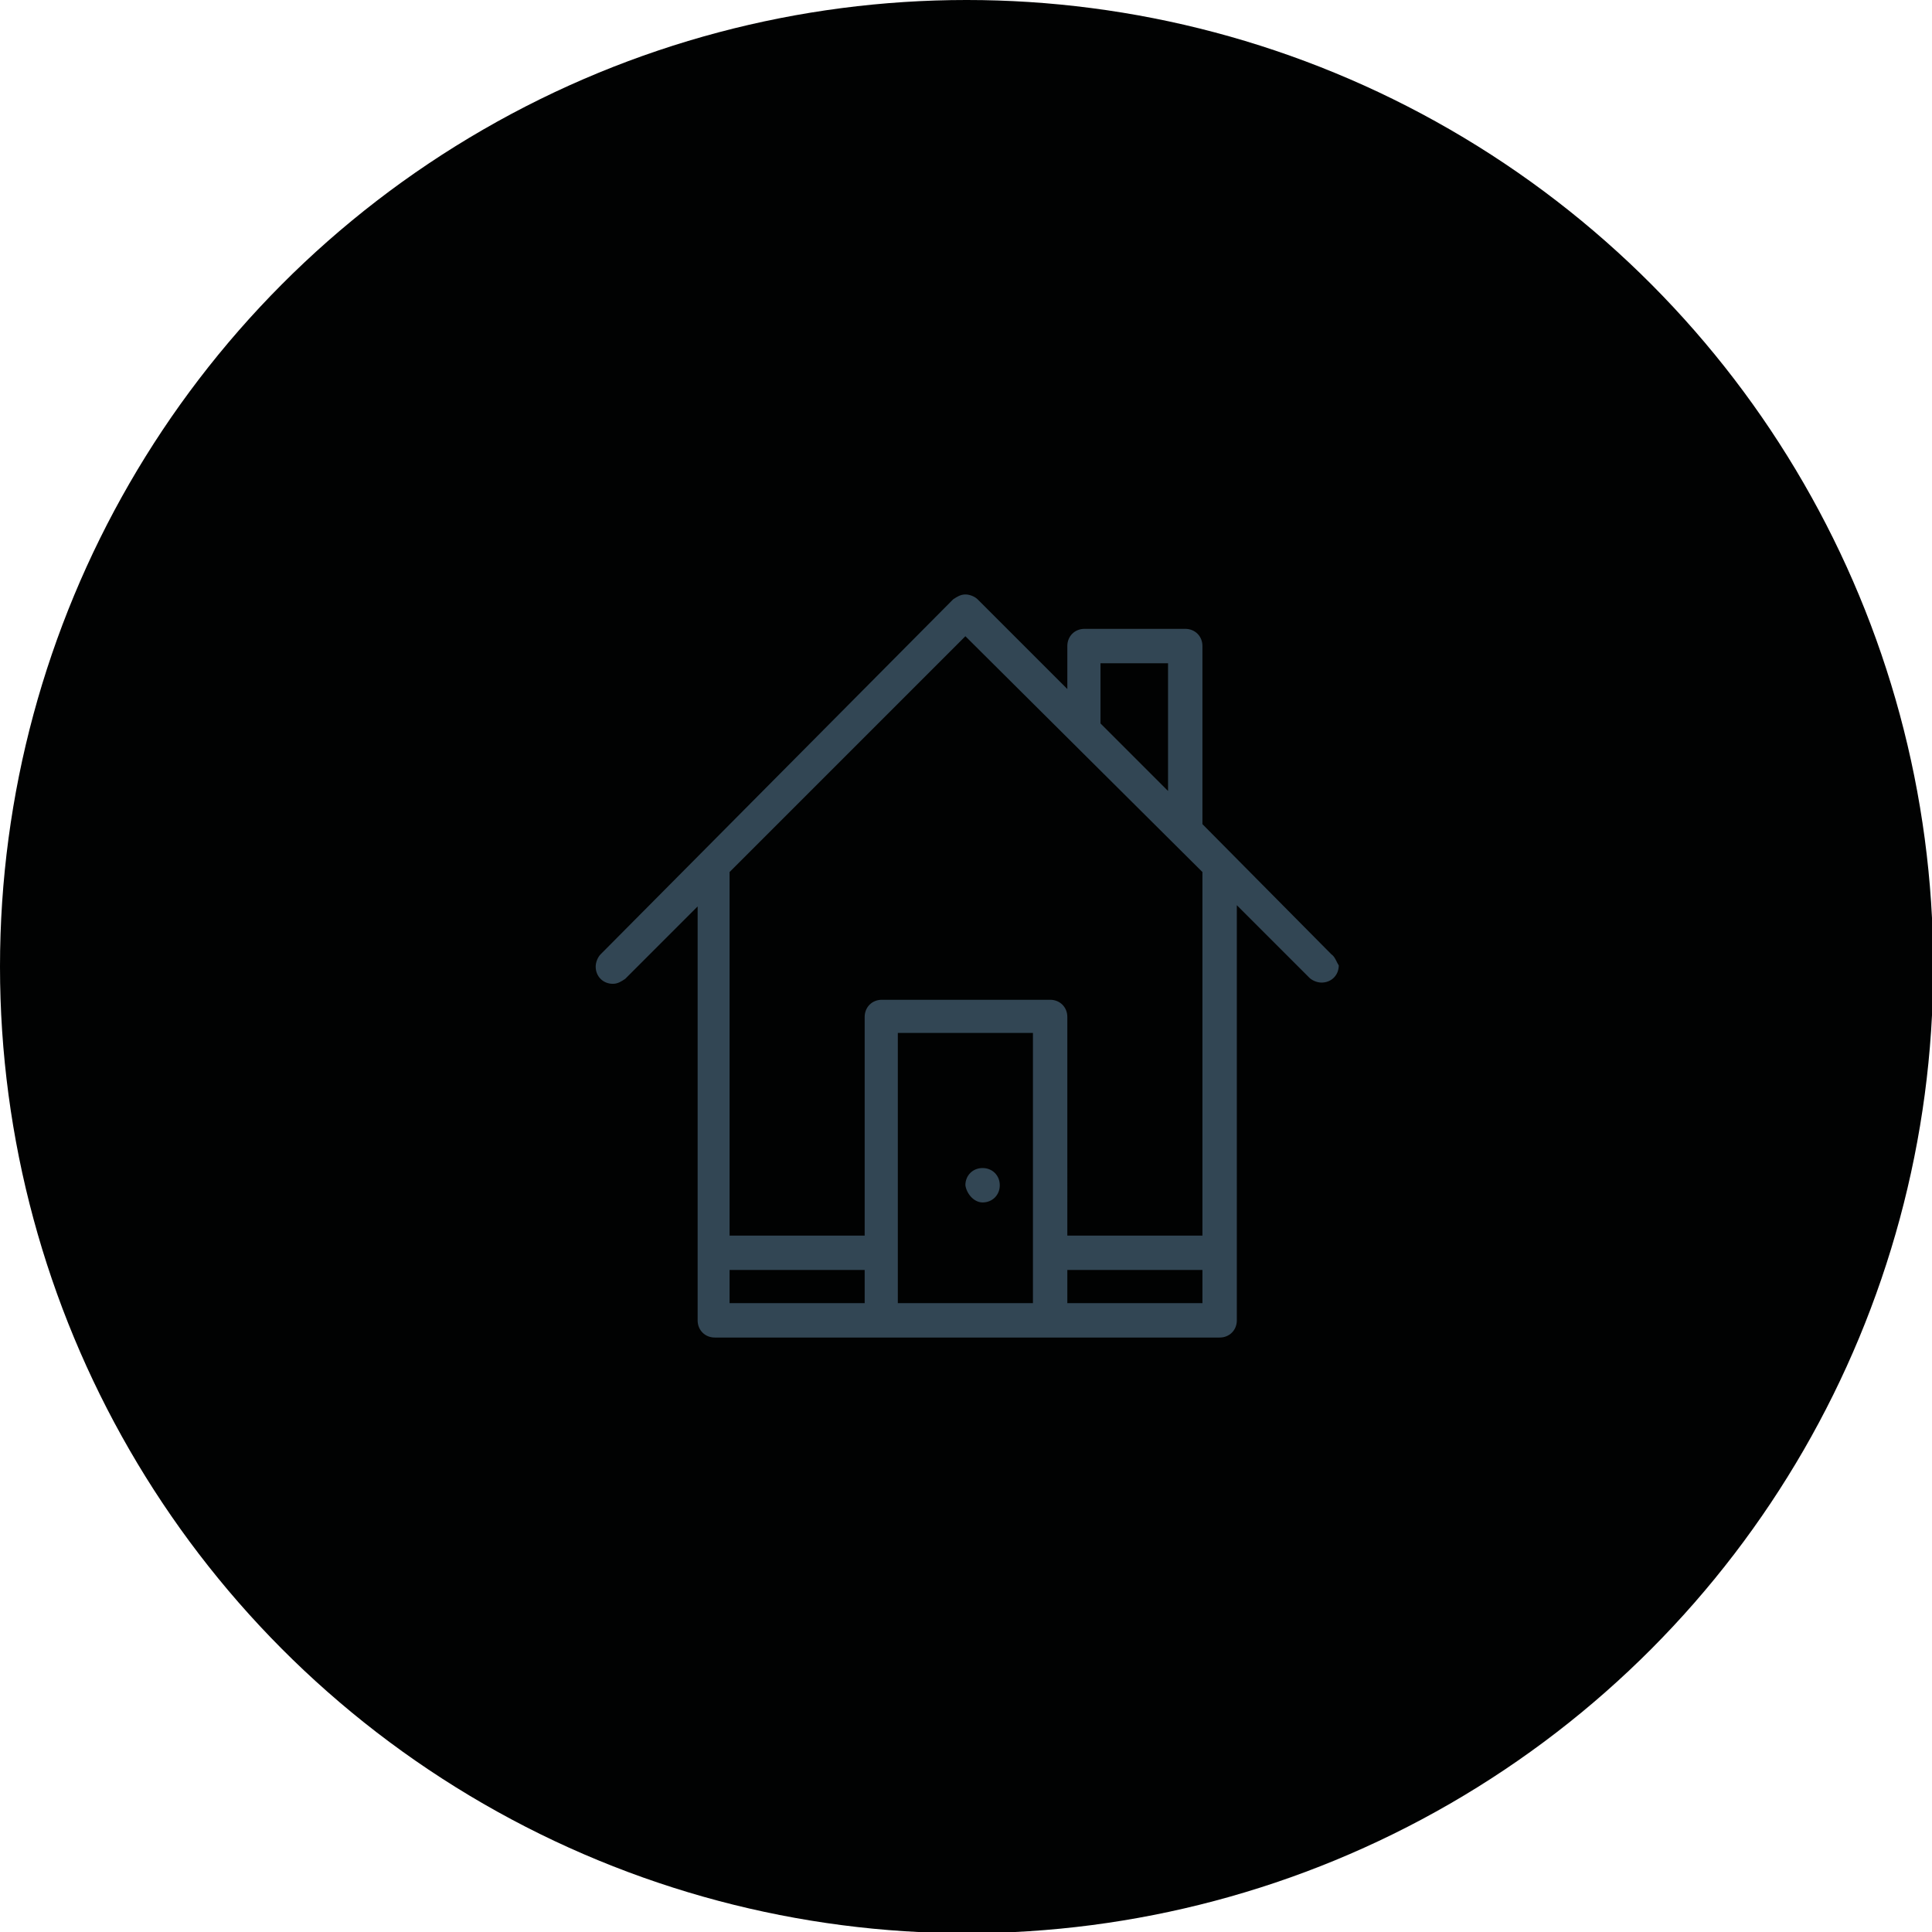 <?xml version="1.0" encoding="utf-8"?>
<!-- Generator: Adobe Illustrator 19.1.0, SVG Export Plug-In . SVG Version: 6.00 Build 0)  -->
<svg version="1.1" id="Layer_1" xmlns="http://www.w3.org/2000/svg" xmlns:xlink="http://www.w3.org/1999/xlink" x="0px" y="0px"
	 viewBox="0 0 157.3 157.3" style="enable-background:new 0 0 157.3 157.3;" xml:space="preserve">
<style type="text/css">
	.st0{opacity:5.000000e-002;clip-path:url(#SVGID_2_);}
	.st1{fill:#010202;}
	.st2{fill:#324654;}
</style>
<g>
	<defs>
		<circle id="SVGID_1_" cx="78.7" cy="78.7" r="78.7"/>
	</defs>
	<use xlink:href="#SVGID_1_"  style="overflow:visible;opacity:0.1;fill:#010202;"/>
	<clipPath id="SVGID_2_">
		<use xlink:href="#SVGID_1_"  style="overflow:visible;opacity:0.1;"/>
	</clipPath>
	<g id="Home_x40_2x.png" class="st0">
		<g>
			<g>
				<path class="st1" d="M163.9,133.2l-10.6-10.6v-14.5c0-0.8-0.6-1.4-1.4-1.4h-8.2c-0.8,0-1.4,0.6-1.4,1.4v3.5l-7.3-7.3
					c-0.2-0.2-0.6-0.4-1-0.4c-0.4,0-0.7,0.2-1,0.4l-28.8,28.8c-0.2,0.2-0.4,0.6-0.4,1c0,0.8,0.6,1.4,1.4,1.4c0.4,0,0.7-0.2,1-0.4
					l5.9-5.9v33.7c0,0.8,0.6,1.4,1.4,1.4h41.1c0.8,0,1.4-0.6,1.4-1.4v-33.7l5.9,5.9c0.2,0.2,0.6,0.4,1,0.4c0.8,0,1.4-0.6,1.4-1.4
					C164.3,133.8,164.2,133.4,163.9,133.2z M145.1,109.5h5.5v10.4l-5.5-5.5V109.5z M125.9,161.6h-11v-2.7h11V161.6z M139.6,161.6
					h-11v-21.9h11V161.6z M153.4,161.6h-11v-2.7h11V161.6z M153.4,156.1h-11v-17.8c0-0.8-0.6-1.4-1.4-1.4h-13.7
					c-0.8,0-1.4,0.6-1.4,1.4v17.8h-11v-29.6l19.2-19.2l19.2,19.2V156.1z M135.5,153.4c0.8,0,1.4-0.6,1.4-1.4c0-0.8-0.6-1.4-1.4-1.4
					c-0.8,0-1.4,0.6-1.4,1.4C134.2,152.7,134.8,153.4,135.5,153.4z"/>
			</g>
		</g>
		<g>
			<g>
				<path class="st1" d="M163.4,132.7l-10.6-10.6v-14.5c0-0.8-0.6-1.4-1.4-1.4h-8.2c-0.8,0-1.4,0.6-1.4,1.4v3.5l-7.3-7.3
					c-0.2-0.2-0.6-0.4-1-0.4c-0.4,0-0.7,0.2-1,0.4l-28.8,28.8c-0.2,0.2-0.4,0.6-0.4,1c0,0.8,0.6,1.4,1.4,1.4c0.4,0,0.7-0.2,1-0.4
					l5.9-5.9v33.7c0,0.8,0.6,1.4,1.4,1.4h41.1c0.8,0,1.4-0.6,1.4-1.4v-33.7l5.9,5.9c0.2,0.2,0.6,0.4,1,0.4c0.8,0,1.4-0.6,1.4-1.4
					C163.8,133.3,163.7,132.9,163.4,132.7z M144.6,109h5.5v10.4l-5.5-5.5V109z M125.4,161.1h-11v-2.7h11V161.1z M139.1,161.1h-11
					v-21.9h11V161.1z M152.9,161.1h-11v-2.7h11V161.1z M152.9,155.6h-11v-17.8c0-0.8-0.6-1.4-1.4-1.4h-13.7c-0.8,0-1.4,0.6-1.4,1.4
					v17.8h-11V126l19.2-19.2l19.2,19.2V155.6z M135,152.9c0.8,0,1.4-0.6,1.4-1.4c0-0.8-0.6-1.4-1.4-1.4c-0.8,0-1.4,0.6-1.4,1.4
					C133.7,152.2,134.3,152.9,135,152.9z"/>
			</g>
		</g>
		<g>
			<g>
				<path class="st1" d="M162.9,132.2l-10.6-10.6v-14.5c0-0.8-0.6-1.4-1.4-1.4h-8.2c-0.8,0-1.4,0.6-1.4,1.4v3.5l-7.3-7.3
					c-0.2-0.2-0.6-0.4-1-0.4c-0.4,0-0.7,0.2-1,0.4l-28.8,28.8c-0.2,0.2-0.4,0.6-0.4,1c0,0.8,0.6,1.4,1.4,1.4c0.4,0,0.7-0.2,1-0.4
					l5.9-5.9v33.7c0,0.8,0.6,1.4,1.4,1.4h41.1c0.8,0,1.4-0.6,1.4-1.4v-33.7l5.9,5.9c0.2,0.2,0.6,0.4,1,0.4c0.8,0,1.4-0.6,1.4-1.4
					C163.3,132.8,163.2,132.4,162.9,132.2z M144.1,108.5h5.5v10.4l-5.5-5.5V108.5z M124.9,160.6h-11v-2.7h11V160.6z M138.6,160.6
					h-11v-21.9h11V160.6z M152.4,160.6h-11v-2.7h11V160.6z M152.4,155.1h-11v-17.8c0-0.8-0.6-1.4-1.4-1.4h-13.7
					c-0.8,0-1.4,0.6-1.4,1.4v17.8h-11v-29.6l19.2-19.2l19.2,19.2V155.1z M134.5,152.4c0.8,0,1.4-0.6,1.4-1.4c0-0.8-0.6-1.4-1.4-1.4
					c-0.8,0-1.4,0.6-1.4,1.4C133.2,151.7,133.8,152.4,134.5,152.4z"/>
			</g>
		</g>
		<g>
			<g>
				<path class="st1" d="M162.4,131.7l-10.6-10.6v-14.5c0-0.8-0.6-1.4-1.4-1.4h-8.2c-0.8,0-1.4,0.6-1.4,1.4v3.5l-7.3-7.3
					c-0.2-0.2-0.6-0.4-1-0.4c-0.4,0-0.7,0.2-1,0.4l-28.8,28.8c-0.2,0.2-0.4,0.6-0.4,1c0,0.8,0.6,1.4,1.4,1.4c0.4,0,0.7-0.2,1-0.4
					l5.9-5.9v33.7c0,0.8,0.6,1.4,1.4,1.4h41.1c0.8,0,1.4-0.6,1.4-1.4v-33.7l5.9,5.9c0.2,0.2,0.6,0.4,1,0.4c0.8,0,1.4-0.6,1.4-1.4
					C162.8,132.3,162.7,131.9,162.4,131.7z M143.6,108h5.5v10.4l-5.5-5.5V108z M124.4,160.1h-11v-2.7h11V160.1z M138.1,160.1h-11
					v-21.9h11V160.1z M151.9,160.1h-11v-2.7h11V160.1z M151.9,154.6h-11v-17.8c0-0.8-0.6-1.4-1.4-1.4h-13.7c-0.8,0-1.4,0.6-1.4,1.4
					v17.8h-11V125l19.2-19.2l19.2,19.2V154.6z M134,151.9c0.8,0,1.4-0.6,1.4-1.4c0-0.8-0.6-1.4-1.4-1.4c-0.8,0-1.4,0.6-1.4,1.4
					C132.7,151.2,133.3,151.9,134,151.9z"/>
			</g>
		</g>
		<g>
			<g>
				<path class="st1" d="M161.9,131.2l-10.6-10.6v-14.5c0-0.8-0.6-1.4-1.4-1.4h-8.2c-0.8,0-1.4,0.6-1.4,1.4v3.5l-7.3-7.3
					c-0.2-0.2-0.6-0.4-1-0.4c-0.4,0-0.7,0.2-1,0.4l-28.8,28.8c-0.2,0.2-0.4,0.6-0.4,1c0,0.8,0.6,1.4,1.4,1.4c0.4,0,0.7-0.2,1-0.4
					l5.9-5.9v33.7c0,0.8,0.6,1.4,1.4,1.4h41.1c0.8,0,1.4-0.6,1.4-1.4v-33.7l5.9,5.9c0.2,0.2,0.6,0.4,1,0.4c0.8,0,1.4-0.6,1.4-1.4
					C162.3,131.8,162.2,131.4,161.9,131.2z M143.1,107.5h5.5v10.4l-5.5-5.5V107.5z M123.9,159.6h-11v-2.7h11V159.6z M137.6,159.6
					h-11v-21.9h11V159.6z M151.4,159.6h-11v-2.7h11V159.6z M151.4,154.1h-11v-17.8c0-0.8-0.6-1.4-1.4-1.4h-13.7
					c-0.8,0-1.4,0.6-1.4,1.4v17.8h-11v-29.6l19.2-19.2l19.2,19.2V154.1z M133.5,151.4c0.8,0,1.4-0.6,1.4-1.4c0-0.8-0.6-1.4-1.4-1.4
					c-0.8,0-1.4,0.6-1.4,1.4C132.2,150.7,132.8,151.4,133.5,151.4z"/>
			</g>
		</g>
		<g>
			<g>
				<path class="st1" d="M161.4,130.7l-10.6-10.6v-14.5c0-0.8-0.6-1.4-1.4-1.4h-8.2c-0.8,0-1.4,0.6-1.4,1.4v3.5l-7.3-7.3
					c-0.2-0.2-0.6-0.4-1-0.4c-0.4,0-0.7,0.2-1,0.4l-28.8,28.8c-0.2,0.2-0.4,0.6-0.4,1c0,0.8,0.6,1.4,1.4,1.4c0.4,0,0.7-0.2,1-0.4
					l5.9-5.9v33.7c0,0.8,0.6,1.4,1.4,1.4h41.1c0.8,0,1.4-0.6,1.4-1.4v-33.7l5.9,5.9c0.2,0.2,0.6,0.4,1,0.4c0.8,0,1.4-0.6,1.4-1.4
					C161.8,131.3,161.7,130.9,161.4,130.7z M142.6,107h5.5v10.4l-5.5-5.5V107z M123.4,159.1h-11v-2.7h11V159.1z M137.1,159.1h-11
					v-21.9h11V159.1z M150.9,159.1h-11v-2.7h11V159.1z M150.9,153.6h-11v-17.8c0-0.8-0.6-1.4-1.4-1.4h-13.7c-0.8,0-1.4,0.6-1.4,1.4
					v17.8h-11V124l19.2-19.2l19.2,19.2V153.6z M133,150.9c0.8,0,1.4-0.6,1.4-1.4c0-0.8-0.6-1.4-1.4-1.4c-0.8,0-1.4,0.6-1.4,1.4
					C131.7,150.2,132.3,150.9,133,150.9z"/>
			</g>
		</g>
		<g>
			<g>
				<path class="st1" d="M160.9,130.2l-10.6-10.6v-14.5c0-0.8-0.6-1.4-1.4-1.4h-8.2c-0.8,0-1.4,0.6-1.4,1.4v3.5l-7.3-7.3
					c-0.2-0.2-0.6-0.4-1-0.4c-0.4,0-0.7,0.2-1,0.4l-28.8,28.8c-0.2,0.2-0.4,0.6-0.4,1c0,0.8,0.6,1.4,1.4,1.4c0.4,0,0.7-0.2,1-0.4
					l5.9-5.9v33.7c0,0.8,0.6,1.4,1.4,1.4h41.1c0.8,0,1.4-0.6,1.4-1.4v-33.7l5.9,5.9c0.2,0.2,0.6,0.4,1,0.4c0.8,0,1.4-0.6,1.4-1.4
					C161.3,130.8,161.2,130.4,160.9,130.2z M142.1,106.5h5.5v10.4l-5.5-5.5V106.5z M122.9,158.6h-11v-2.7h11V158.6z M136.6,158.6
					h-11v-21.9h11V158.6z M150.4,158.6h-11v-2.7h11V158.6z M150.4,153.1h-11v-17.8c0-0.8-0.6-1.4-1.4-1.4h-13.7
					c-0.8,0-1.4,0.6-1.4,1.4v17.8h-11v-29.6l19.2-19.2l19.2,19.2V153.1z M132.5,150.4c0.8,0,1.4-0.6,1.4-1.4c0-0.8-0.6-1.4-1.4-1.4
					c-0.8,0-1.4,0.6-1.4,1.4C131.2,149.7,131.8,150.4,132.5,150.4z"/>
			</g>
		</g>
		<g>
			<g>
				<path class="st1" d="M160.4,129.7l-10.6-10.6v-14.5c0-0.8-0.6-1.4-1.4-1.4h-8.2c-0.8,0-1.4,0.6-1.4,1.4v3.5l-7.3-7.3
					c-0.2-0.2-0.6-0.4-1-0.4c-0.4,0-0.7,0.2-1,0.4l-28.8,28.8c-0.2,0.2-0.4,0.6-0.4,1c0,0.8,0.6,1.4,1.4,1.4c0.4,0,0.7-0.2,1-0.4
					l5.9-5.9v33.7c0,0.8,0.6,1.4,1.4,1.4h41.1c0.8,0,1.4-0.6,1.4-1.4v-33.7l5.9,5.9c0.2,0.2,0.6,0.4,1,0.4c0.8,0,1.4-0.6,1.4-1.4
					C160.8,130.3,160.7,129.9,160.4,129.7z M141.6,106h5.5v10.4l-5.5-5.5V106z M122.4,158.1h-11v-2.7h11V158.1z M136.1,158.1h-11
					v-21.9h11V158.1z M149.9,158.1h-11v-2.7h11V158.1z M149.9,152.6h-11v-17.8c0-0.8-0.6-1.4-1.4-1.4h-13.7c-0.8,0-1.4,0.6-1.4,1.4
					v17.8h-11V123l19.2-19.2l19.2,19.2V152.6z M132,149.9c0.8,0,1.4-0.6,1.4-1.4c0-0.8-0.6-1.4-1.4-1.4c-0.8,0-1.4,0.6-1.4,1.4
					C130.7,149.2,131.3,149.9,132,149.9z"/>
			</g>
		</g>
		<g>
			<g>
				<path class="st1" d="M159.9,129.2l-10.6-10.6v-14.5c0-0.8-0.6-1.4-1.4-1.4h-8.2c-0.8,0-1.4,0.6-1.4,1.4v3.5l-7.3-7.3
					c-0.2-0.2-0.6-0.4-1-0.4c-0.4,0-0.7,0.2-1,0.4l-28.8,28.8c-0.2,0.2-0.4,0.6-0.4,1c0,0.8,0.6,1.4,1.4,1.4c0.4,0,0.7-0.2,1-0.4
					l5.9-5.9v33.7c0,0.8,0.6,1.4,1.4,1.4h41.1c0.8,0,1.4-0.6,1.4-1.4v-33.7l5.9,5.9c0.2,0.2,0.6,0.4,1,0.4c0.8,0,1.4-0.6,1.4-1.4
					C160.3,129.8,160.2,129.4,159.9,129.2z M141.1,105.5h5.5v10.4l-5.5-5.5V105.5z M121.9,157.6h-11v-2.7h11V157.6z M135.6,157.6
					h-11v-21.9h11V157.6z M149.4,157.6h-11v-2.7h11V157.6z M149.4,152.1h-11v-17.8c0-0.8-0.6-1.4-1.4-1.4h-13.7
					c-0.8,0-1.4,0.6-1.4,1.4v17.8h-11v-29.6l19.2-19.2l19.2,19.2V152.1z M131.5,149.4c0.8,0,1.4-0.6,1.4-1.4c0-0.8-0.6-1.4-1.4-1.4
					c-0.8,0-1.4,0.6-1.4,1.4C130.2,148.7,130.8,149.4,131.5,149.4z"/>
			</g>
		</g>
		<g>
			<g>
				<path class="st1" d="M159.4,128.7l-10.6-10.6v-14.5c0-0.8-0.6-1.4-1.4-1.4h-8.2c-0.8,0-1.4,0.6-1.4,1.4v3.5l-7.3-7.3
					c-0.2-0.2-0.6-0.4-1-0.4c-0.4,0-0.7,0.2-1,0.4l-28.8,28.8c-0.2,0.2-0.4,0.6-0.4,1c0,0.8,0.6,1.4,1.4,1.4c0.4,0,0.7-0.2,1-0.4
					l5.9-5.9v33.7c0,0.8,0.6,1.4,1.4,1.4h41.1c0.8,0,1.4-0.6,1.4-1.4v-33.7l5.9,5.9c0.2,0.2,0.6,0.4,1,0.4c0.8,0,1.4-0.6,1.4-1.4
					C159.8,129.3,159.7,128.9,159.4,128.7z M140.6,105h5.5v10.4l-5.5-5.5V105z M121.4,157.1h-11v-2.7h11V157.1z M135.1,157.1h-11
					v-21.9h11V157.1z M148.9,157.1h-11v-2.7h11V157.1z M148.9,151.6h-11v-17.8c0-0.8-0.6-1.4-1.4-1.4h-13.7c-0.8,0-1.4,0.6-1.4,1.4
					v17.8h-11V122l19.2-19.2l19.2,19.2V151.6z M131,148.9c0.8,0,1.4-0.6,1.4-1.4c0-0.8-0.6-1.4-1.4-1.4c-0.8,0-1.4,0.6-1.4,1.4
					C129.7,148.2,130.3,148.9,131,148.9z"/>
			</g>
		</g>
		<g>
			<g>
				<path class="st1" d="M158.9,128.2l-10.6-10.6v-14.5c0-0.8-0.6-1.4-1.4-1.4h-8.2c-0.8,0-1.4,0.6-1.4,1.4v3.5l-7.3-7.3
					c-0.2-0.2-0.6-0.4-1-0.4c-0.4,0-0.7,0.2-1,0.4l-28.8,28.8c-0.2,0.2-0.4,0.6-0.4,1c0,0.8,0.6,1.4,1.4,1.4c0.4,0,0.7-0.2,1-0.4
					l5.9-5.9v33.7c0,0.8,0.6,1.4,1.4,1.4h41.1c0.8,0,1.4-0.6,1.4-1.4v-33.7l5.9,5.9c0.2,0.2,0.6,0.4,1,0.4c0.8,0,1.4-0.6,1.4-1.4
					C159.3,128.8,159.2,128.4,158.9,128.2z M140.1,104.5h5.5v10.4l-5.5-5.5V104.5z M120.9,156.6h-11v-2.7h11V156.6z M134.6,156.6
					h-11v-21.9h11V156.6z M148.4,156.6h-11v-2.7h11V156.6z M148.4,151.1h-11v-17.8c0-0.8-0.6-1.4-1.4-1.4h-13.7
					c-0.8,0-1.4,0.6-1.4,1.4v17.8h-11v-29.6l19.2-19.2l19.2,19.2V151.1z M130.5,148.4c0.8,0,1.4-0.6,1.4-1.4c0-0.8-0.6-1.4-1.4-1.4
					c-0.8,0-1.4,0.6-1.4,1.4C129.2,147.7,129.8,148.4,130.5,148.4z"/>
			</g>
		</g>
		<g>
			<g>
				<path class="st1" d="M158.4,127.7l-10.6-10.6v-14.5c0-0.8-0.6-1.4-1.4-1.4h-8.2c-0.8,0-1.4,0.6-1.4,1.4v3.5l-7.3-7.3
					c-0.2-0.2-0.6-0.4-1-0.4c-0.4,0-0.7,0.2-1,0.4l-28.8,28.8c-0.2,0.2-0.4,0.6-0.4,1c0,0.8,0.6,1.4,1.4,1.4c0.4,0,0.7-0.2,1-0.4
					l5.9-5.9v33.7c0,0.8,0.6,1.4,1.4,1.4h41.1c0.8,0,1.4-0.6,1.4-1.4v-33.7l5.9,5.9c0.2,0.2,0.6,0.4,1,0.4c0.8,0,1.4-0.6,1.4-1.4
					C158.8,128.3,158.7,127.9,158.4,127.7z M139.6,104h5.5v10.4l-5.5-5.5V104z M120.4,156.1h-11v-2.7h11V156.1z M134.1,156.1h-11
					v-21.9h11V156.1z M147.9,156.1h-11v-2.7h11V156.1z M147.9,150.6h-11v-17.8c0-0.8-0.6-1.4-1.4-1.4h-13.7c-0.8,0-1.4,0.6-1.4,1.4
					v17.8h-11V121l19.2-19.2l19.2,19.2V150.6z M130,147.9c0.8,0,1.4-0.6,1.4-1.4c0-0.8-0.6-1.4-1.4-1.4c-0.8,0-1.4,0.6-1.4,1.4
					C128.7,147.2,129.3,147.9,130,147.9z"/>
			</g>
		</g>
		<g>
			<g>
				<path class="st1" d="M157.9,127.2l-10.6-10.6v-14.5c0-0.8-0.6-1.4-1.4-1.4h-8.2c-0.8,0-1.4,0.6-1.4,1.4v3.5l-7.3-7.3
					c-0.2-0.2-0.6-0.4-1-0.4c-0.4,0-0.7,0.2-1,0.4l-28.8,28.8c-0.2,0.2-0.4,0.6-0.4,1c0,0.8,0.6,1.4,1.4,1.4c0.4,0,0.7-0.2,1-0.4
					l5.9-5.9v33.7c0,0.8,0.6,1.4,1.4,1.4h41.1c0.8,0,1.4-0.6,1.4-1.4v-33.7l5.9,5.9c0.2,0.2,0.6,0.4,1,0.4c0.8,0,1.4-0.6,1.4-1.4
					C158.3,127.8,158.2,127.4,157.9,127.2z M139.1,103.5h5.5v10.4l-5.5-5.5V103.5z M119.9,155.6h-11v-2.7h11V155.6z M133.6,155.6
					h-11v-21.9h11V155.6z M147.4,155.6h-11v-2.7h11V155.6z M147.4,150.1h-11v-17.8c0-0.8-0.6-1.4-1.4-1.4h-13.7
					c-0.8,0-1.4,0.6-1.4,1.4v17.8h-11v-29.6l19.2-19.2l19.2,19.2V150.1z M129.5,147.4c0.8,0,1.4-0.6,1.4-1.4c0-0.8-0.6-1.4-1.4-1.4
					c-0.8,0-1.4,0.6-1.4,1.4C128.2,146.7,128.8,147.4,129.5,147.4z"/>
			</g>
		</g>
		<g>
			<g>
				<path class="st1" d="M157.4,126.7l-10.6-10.6v-14.5c0-0.8-0.6-1.4-1.4-1.4h-8.2c-0.8,0-1.4,0.6-1.4,1.4v3.5l-7.3-7.3
					c-0.2-0.2-0.6-0.4-1-0.4c-0.4,0-0.7,0.2-1,0.4l-28.8,28.8c-0.2,0.2-0.4,0.6-0.4,1c0,0.8,0.6,1.4,1.4,1.4c0.4,0,0.7-0.2,1-0.4
					l5.9-5.9v33.7c0,0.8,0.6,1.4,1.4,1.4h41.1c0.8,0,1.4-0.6,1.4-1.4v-33.7l5.9,5.9c0.2,0.2,0.6,0.4,1,0.4c0.8,0,1.4-0.6,1.4-1.4
					C157.8,127.3,157.7,126.9,157.4,126.7z M138.6,103h5.5v10.4l-5.5-5.5V103z M119.4,155.1h-11v-2.7h11V155.1z M133.1,155.1h-11
					v-21.9h11V155.1z M146.9,155.1h-11v-2.7h11V155.1z M146.9,149.6h-11v-17.8c0-0.8-0.6-1.4-1.4-1.4h-13.7c-0.8,0-1.4,0.6-1.4,1.4
					v17.8h-11V120l19.2-19.2l19.2,19.2V149.6z M129,146.9c0.8,0,1.4-0.6,1.4-1.4c0-0.8-0.6-1.4-1.4-1.4c-0.8,0-1.4,0.6-1.4,1.4
					C127.7,146.2,128.3,146.9,129,146.9z"/>
			</g>
		</g>
		<g>
			<g>
				<path class="st1" d="M156.9,126.2l-10.6-10.6v-14.5c0-0.8-0.6-1.4-1.4-1.4h-8.2c-0.8,0-1.4,0.6-1.4,1.4v3.5l-7.3-7.3
					c-0.2-0.2-0.6-0.4-1-0.4c-0.4,0-0.7,0.2-1,0.4l-28.8,28.8c-0.2,0.2-0.4,0.6-0.4,1c0,0.8,0.6,1.4,1.4,1.4c0.4,0,0.7-0.2,1-0.4
					l5.9-5.9v33.7c0,0.8,0.6,1.4,1.4,1.4h41.1c0.8,0,1.4-0.6,1.4-1.4v-33.7l5.9,5.9c0.2,0.2,0.6,0.4,1,0.4c0.8,0,1.4-0.6,1.4-1.4
					C157.3,126.8,157.2,126.4,156.9,126.2z M138.1,102.5h5.5v10.4l-5.5-5.5V102.5z M118.9,154.6h-11v-2.7h11V154.6z M132.6,154.6
					h-11v-21.9h11V154.6z M146.4,154.6h-11v-2.7h11V154.6z M146.4,149.1h-11v-17.8c0-0.8-0.6-1.4-1.4-1.4h-13.7
					c-0.8,0-1.4,0.6-1.4,1.4v17.8h-11v-29.6l19.2-19.2l19.2,19.2V149.1z M128.5,146.4c0.8,0,1.4-0.6,1.4-1.4c0-0.8-0.6-1.4-1.4-1.4
					c-0.8,0-1.4,0.6-1.4,1.4C127.2,145.7,127.8,146.4,128.5,146.4z"/>
			</g>
		</g>
		<g>
			<g>
				<path class="st1" d="M156.4,125.7l-10.6-10.6v-14.5c0-0.8-0.6-1.4-1.4-1.4h-8.2c-0.8,0-1.4,0.6-1.4,1.4v3.5l-7.3-7.3
					c-0.2-0.2-0.6-0.4-1-0.4c-0.4,0-0.7,0.2-1,0.4l-28.8,28.8c-0.2,0.2-0.4,0.6-0.4,1c0,0.8,0.6,1.4,1.4,1.4c0.4,0,0.7-0.2,1-0.4
					l5.9-5.9v33.7c0,0.8,0.6,1.4,1.4,1.4h41.1c0.8,0,1.4-0.6,1.4-1.4v-33.7l5.9,5.9c0.2,0.2,0.6,0.4,1,0.4c0.8,0,1.4-0.6,1.4-1.4
					C156.8,126.3,156.7,125.9,156.4,125.7z M137.6,102h5.5v10.4l-5.5-5.5V102z M118.4,154.1h-11v-2.7h11V154.1z M132.1,154.1h-11
					v-21.9h11V154.1z M145.9,154.1h-11v-2.7h11V154.1z M145.9,148.6h-11v-17.8c0-0.8-0.6-1.4-1.4-1.4h-13.7c-0.8,0-1.4,0.6-1.4,1.4
					v17.8h-11V119l19.2-19.2l19.2,19.2V148.6z M128,145.9c0.8,0,1.4-0.6,1.4-1.4c0-0.8-0.6-1.4-1.4-1.4c-0.8,0-1.4,0.6-1.4,1.4
					C126.7,145.2,127.3,145.9,128,145.9z"/>
			</g>
		</g>
		<g>
			<g>
				<path class="st1" d="M155.9,125.2l-10.6-10.6v-14.5c0-0.8-0.6-1.4-1.4-1.4h-8.2c-0.8,0-1.4,0.6-1.4,1.4v3.5l-7.3-7.3
					c-0.2-0.2-0.6-0.4-1-0.4c-0.4,0-0.7,0.2-1,0.4l-28.8,28.8c-0.2,0.2-0.4,0.6-0.4,1c0,0.8,0.6,1.4,1.4,1.4c0.4,0,0.7-0.2,1-0.4
					l5.9-5.9v33.7c0,0.8,0.6,1.4,1.4,1.4h41.1c0.8,0,1.4-0.6,1.4-1.4v-33.7l5.9,5.9c0.2,0.2,0.6,0.4,1,0.4c0.8,0,1.4-0.6,1.4-1.4
					C156.3,125.8,156.2,125.4,155.9,125.2z M137.1,101.5h5.5v10.4l-5.5-5.5V101.5z M117.9,153.6h-11v-2.7h11V153.6z M131.6,153.6
					h-11v-21.9h11V153.6z M145.4,153.6h-11v-2.7h11V153.6z M145.4,148.1h-11v-17.8c0-0.8-0.6-1.4-1.4-1.4h-13.7
					c-0.8,0-1.4,0.6-1.4,1.4v17.8h-11v-29.6l19.2-19.2l19.2,19.2V148.1z M127.5,145.4c0.8,0,1.4-0.6,1.4-1.4c0-0.8-0.6-1.4-1.4-1.4
					c-0.8,0-1.4,0.6-1.4,1.4C126.2,144.7,126.8,145.4,127.5,145.4z"/>
			</g>
		</g>
		<g>
			<g>
				<path class="st1" d="M155.4,124.7l-10.6-10.6V99.6c0-0.8-0.6-1.4-1.4-1.4h-8.2c-0.8,0-1.4,0.6-1.4,1.4v3.5l-7.3-7.3
					c-0.2-0.2-0.6-0.4-1-0.4c-0.4,0-0.7,0.2-1,0.4l-28.8,28.8c-0.2,0.2-0.4,0.6-0.4,1c0,0.8,0.6,1.4,1.4,1.4c0.4,0,0.7-0.2,1-0.4
					l5.9-5.9v33.7c0,0.8,0.6,1.4,1.4,1.4h41.1c0.8,0,1.4-0.6,1.4-1.4v-33.7l5.9,5.9c0.2,0.2,0.6,0.4,1,0.4c0.8,0,1.4-0.6,1.4-1.4
					C155.8,125.3,155.7,124.9,155.4,124.7z M136.6,101h5.5v10.4l-5.5-5.5V101z M117.4,153.1h-11v-2.7h11V153.1z M131.1,153.1h-11
					v-21.9h11V153.1z M144.9,153.1h-11v-2.7h11V153.1z M144.9,147.6h-11v-17.8c0-0.8-0.6-1.4-1.4-1.4h-13.7c-0.8,0-1.4,0.6-1.4,1.4
					v17.8h-11V118l19.2-19.2l19.2,19.2V147.6z M127,144.9c0.8,0,1.4-0.6,1.4-1.4c0-0.8-0.6-1.4-1.4-1.4c-0.8,0-1.4,0.6-1.4,1.4
					C125.7,144.2,126.3,144.9,127,144.9z"/>
			</g>
		</g>
		<g>
			<g>
				<path class="st1" d="M154.9,124.2l-10.6-10.6V99.1c0-0.8-0.6-1.4-1.4-1.4h-8.2c-0.8,0-1.4,0.6-1.4,1.4v3.5l-7.3-7.3
					c-0.2-0.2-0.6-0.4-1-0.4c-0.4,0-0.7,0.2-1,0.4l-28.8,28.8c-0.2,0.2-0.4,0.6-0.4,1c0,0.8,0.6,1.4,1.4,1.4c0.4,0,0.7-0.2,1-0.4
					l5.9-5.9v33.7c0,0.8,0.6,1.4,1.4,1.4h41.1c0.8,0,1.4-0.6,1.4-1.4v-33.7l5.9,5.9c0.2,0.2,0.6,0.4,1,0.4c0.8,0,1.4-0.6,1.4-1.4
					C155.3,124.8,155.2,124.4,154.9,124.2z M136.1,100.5h5.5v10.4l-5.5-5.5V100.5z M116.9,152.6h-11v-2.7h11V152.6z M130.6,152.6
					h-11v-21.9h11V152.6z M144.4,152.6h-11v-2.7h11V152.6z M144.4,147.1h-11v-17.8c0-0.8-0.6-1.4-1.4-1.4h-13.7
					c-0.8,0-1.4,0.6-1.4,1.4v17.8h-11v-29.6l19.2-19.2l19.2,19.2V147.1z M126.5,144.4c0.8,0,1.4-0.6,1.4-1.4c0-0.8-0.6-1.4-1.4-1.4
					c-0.8,0-1.4,0.6-1.4,1.4C125.2,143.7,125.8,144.4,126.5,144.4z"/>
			</g>
		</g>
		<g>
			<g>
				<path class="st1" d="M154.4,123.7l-10.6-10.6V98.6c0-0.8-0.6-1.4-1.4-1.4h-8.2c-0.8,0-1.4,0.6-1.4,1.4v3.5l-7.3-7.3
					c-0.2-0.2-0.6-0.4-1-0.4c-0.4,0-0.7,0.2-1,0.4l-28.8,28.8c-0.2,0.2-0.4,0.6-0.4,1c0,0.8,0.6,1.4,1.4,1.4c0.4,0,0.7-0.2,1-0.4
					l5.9-5.9v33.7c0,0.8,0.6,1.4,1.4,1.4h41.1c0.8,0,1.4-0.6,1.4-1.4v-33.7l5.9,5.9c0.2,0.2,0.6,0.4,1,0.4c0.8,0,1.4-0.6,1.4-1.4
					C154.8,124.3,154.7,123.9,154.4,123.7z M135.6,100h5.5v10.4l-5.5-5.5V100z M116.4,152.1h-11v-2.7h11V152.1z M130.1,152.1h-11
					v-21.9h11V152.1z M143.9,152.1h-11v-2.7h11V152.1z M143.9,146.6h-11v-17.8c0-0.8-0.6-1.4-1.4-1.4h-13.7c-0.8,0-1.4,0.6-1.4,1.4
					v17.8h-11V117l19.2-19.2l19.2,19.2V146.6z M126,143.9c0.8,0,1.4-0.6,1.4-1.4c0-0.8-0.6-1.4-1.4-1.4c-0.8,0-1.4,0.6-1.4,1.4
					C124.7,143.2,125.3,143.9,126,143.9z"/>
			</g>
		</g>
		<g>
			<g>
				<path class="st1" d="M153.9,123.2l-10.6-10.6V98.1c0-0.8-0.6-1.4-1.4-1.4h-8.2c-0.8,0-1.4,0.6-1.4,1.4v3.5l-7.3-7.3
					c-0.2-0.2-0.6-0.4-1-0.4c-0.4,0-0.7,0.2-1,0.4l-28.8,28.8c-0.2,0.2-0.4,0.6-0.4,1c0,0.8,0.6,1.4,1.4,1.4c0.4,0,0.7-0.2,1-0.4
					l5.9-5.9v33.7c0,0.8,0.6,1.4,1.4,1.4h41.1c0.8,0,1.4-0.6,1.4-1.4v-33.7l5.9,5.9c0.2,0.2,0.6,0.4,1,0.4c0.8,0,1.4-0.6,1.4-1.4
					C154.3,123.8,154.2,123.4,153.9,123.2z M135.1,99.5h5.5v10.4l-5.5-5.5V99.5z M115.9,151.6h-11v-2.7h11V151.6z M129.6,151.6h-11
					v-21.9h11V151.6z M143.4,151.6h-11v-2.7h11V151.6z M143.4,146.1h-11v-17.8c0-0.8-0.6-1.4-1.4-1.4h-13.7c-0.8,0-1.4,0.6-1.4,1.4
					v17.8h-11v-29.6l19.2-19.2l19.2,19.2V146.1z M125.5,143.4c0.8,0,1.4-0.6,1.4-1.4c0-0.8-0.6-1.4-1.4-1.4c-0.8,0-1.4,0.6-1.4,1.4
					C124.2,142.7,124.8,143.4,125.5,143.4z"/>
			</g>
		</g>
		<g>
			<g>
				<path class="st1" d="M153.4,122.7l-10.6-10.6V97.6c0-0.8-0.6-1.4-1.4-1.4h-8.2c-0.8,0-1.4,0.6-1.4,1.4v3.5l-7.3-7.3
					c-0.2-0.2-0.6-0.4-1-0.4c-0.4,0-0.7,0.2-1,0.4l-28.8,28.8c-0.2,0.2-0.4,0.6-0.4,1c0,0.8,0.6,1.4,1.4,1.4c0.4,0,0.7-0.2,1-0.4
					l5.9-5.9v33.7c0,0.8,0.6,1.4,1.4,1.4h41.1c0.8,0,1.4-0.6,1.4-1.4v-33.7l5.9,5.9c0.2,0.2,0.6,0.4,1,0.4c0.8,0,1.4-0.6,1.4-1.4
					C153.8,123.3,153.7,122.9,153.4,122.7z M134.6,99h5.5v10.4l-5.5-5.5V99z M115.4,151.1h-11v-2.7h11V151.1z M129.1,151.1h-11
					v-21.9h11V151.1z M142.9,151.1h-11v-2.7h11V151.1z M142.9,145.6h-11v-17.8c0-0.8-0.6-1.4-1.4-1.4h-13.7c-0.8,0-1.4,0.6-1.4,1.4
					v17.8h-11V116l19.2-19.2l19.2,19.2V145.6z M125,142.9c0.8,0,1.4-0.6,1.4-1.4c0-0.8-0.6-1.4-1.4-1.4c-0.8,0-1.4,0.6-1.4,1.4
					C123.7,142.2,124.3,142.9,125,142.9z"/>
			</g>
		</g>
		<g>
			<g>
				<path class="st1" d="M152.9,122.2l-10.6-10.6V97.1c0-0.8-0.6-1.4-1.4-1.4h-8.2c-0.8,0-1.4,0.6-1.4,1.4v3.5l-7.3-7.3
					c-0.2-0.2-0.6-0.4-1-0.4c-0.4,0-0.7,0.2-1,0.4l-28.8,28.8c-0.2,0.2-0.4,0.6-0.4,1c0,0.8,0.6,1.4,1.4,1.4c0.4,0,0.7-0.2,1-0.4
					l5.9-5.9v33.7c0,0.8,0.6,1.4,1.4,1.4h41.1c0.8,0,1.4-0.6,1.4-1.4v-33.7l5.9,5.9c0.2,0.2,0.6,0.4,1,0.4c0.8,0,1.4-0.6,1.4-1.4
					C153.3,122.8,153.2,122.4,152.9,122.2z M134.1,98.5h5.5v10.4l-5.5-5.5V98.5z M114.9,150.6h-11v-2.7h11V150.6z M128.6,150.6h-11
					v-21.9h11V150.6z M142.4,150.6h-11v-2.7h11V150.6z M142.4,145.1h-11v-17.8c0-0.8-0.6-1.4-1.4-1.4h-13.7c-0.8,0-1.4,0.6-1.4,1.4
					v17.8h-11v-29.6l19.2-19.2l19.2,19.2V145.1z M124.5,142.4c0.8,0,1.4-0.6,1.4-1.4c0-0.8-0.6-1.4-1.4-1.4c-0.8,0-1.4,0.6-1.4,1.4
					C123.2,141.7,123.8,142.4,124.5,142.4z"/>
			</g>
		</g>
		<g>
			<g>
				<path class="st1" d="M152.4,121.7l-10.6-10.6V96.6c0-0.8-0.6-1.4-1.4-1.4h-8.2c-0.8,0-1.4,0.6-1.4,1.4v3.5l-7.3-7.3
					c-0.2-0.2-0.6-0.4-1-0.4c-0.4,0-0.7,0.2-1,0.4l-28.8,28.8c-0.2,0.2-0.4,0.6-0.4,1c0,0.8,0.6,1.4,1.4,1.4c0.4,0,0.7-0.2,1-0.4
					l5.9-5.9v33.7c0,0.8,0.6,1.4,1.4,1.4h41.1c0.8,0,1.4-0.6,1.4-1.4v-33.7l5.9,5.9c0.2,0.2,0.6,0.4,1,0.4c0.8,0,1.4-0.6,1.4-1.4
					C152.8,122.3,152.7,121.9,152.4,121.7z M133.6,98h5.5v10.4l-5.5-5.5V98z M114.4,150.1h-11v-2.7h11V150.1z M128.1,150.1h-11
					v-21.9h11V150.1z M141.9,150.1h-11v-2.7h11V150.1z M141.9,144.6h-11v-17.8c0-0.8-0.6-1.4-1.4-1.4h-13.7c-0.8,0-1.4,0.6-1.4,1.4
					v17.8h-11V115l19.2-19.2l19.2,19.2V144.6z M124,141.9c0.8,0,1.4-0.6,1.4-1.4c0-0.8-0.6-1.4-1.4-1.4c-0.8,0-1.4,0.6-1.4,1.4
					C122.7,141.2,123.3,141.9,124,141.9z"/>
			</g>
		</g>
		<g>
			<g>
				<path class="st1" d="M151.9,121.2l-10.6-10.6V96.1c0-0.8-0.6-1.4-1.4-1.4h-8.2c-0.8,0-1.4,0.6-1.4,1.4v3.5l-7.3-7.3
					c-0.2-0.2-0.6-0.4-1-0.4c-0.4,0-0.7,0.2-1,0.4l-28.8,28.8c-0.2,0.2-0.4,0.6-0.4,1c0,0.8,0.6,1.4,1.4,1.4c0.4,0,0.7-0.2,1-0.4
					l5.9-5.9v33.7c0,0.8,0.6,1.4,1.4,1.4h41.1c0.8,0,1.4-0.6,1.4-1.4v-33.7l5.9,5.9c0.2,0.2,0.6,0.4,1,0.4c0.8,0,1.4-0.6,1.4-1.4
					C152.3,121.8,152.2,121.4,151.9,121.2z M133.1,97.5h5.5v10.4l-5.5-5.5V97.5z M113.9,149.6h-11v-2.7h11V149.6z M127.6,149.6h-11
					v-21.9h11V149.6z M141.4,149.6h-11v-2.7h11V149.6z M141.4,144.1h-11v-17.8c0-0.8-0.6-1.4-1.4-1.4h-13.7c-0.8,0-1.4,0.6-1.4,1.4
					v17.8h-11v-29.6l19.2-19.2l19.2,19.2V144.1z M123.5,141.4c0.8,0,1.4-0.6,1.4-1.4c0-0.8-0.6-1.4-1.4-1.4c-0.8,0-1.4,0.6-1.4,1.4
					C122.2,140.7,122.8,141.4,123.5,141.4z"/>
			</g>
		</g>
		<g>
			<g>
				<path class="st1" d="M151.4,120.7l-10.6-10.6V95.6c0-0.8-0.6-1.4-1.4-1.4h-8.2c-0.8,0-1.4,0.6-1.4,1.4v3.5l-7.3-7.3
					c-0.2-0.2-0.6-0.4-1-0.4c-0.4,0-0.7,0.2-1,0.4l-28.8,28.8c-0.2,0.2-0.4,0.6-0.4,1c0,0.8,0.6,1.4,1.4,1.4c0.4,0,0.7-0.2,1-0.4
					l5.9-5.9v33.7c0,0.8,0.6,1.4,1.4,1.4h41.1c0.8,0,1.4-0.6,1.4-1.4v-33.7l5.9,5.9c0.2,0.2,0.6,0.4,1,0.4c0.8,0,1.4-0.6,1.4-1.4
					C151.8,121.3,151.7,120.9,151.4,120.7z M132.6,97h5.5v10.4l-5.5-5.5V97z M113.4,149.1h-11v-2.7h11V149.1z M127.1,149.1h-11
					v-21.9h11V149.1z M140.9,149.1h-11v-2.7h11V149.1z M140.9,143.6h-11v-17.8c0-0.8-0.6-1.4-1.4-1.4h-13.7c-0.8,0-1.4,0.6-1.4,1.4
					v17.8h-11V114l19.2-19.2l19.2,19.2V143.6z M123,140.9c0.8,0,1.4-0.6,1.4-1.4c0-0.8-0.6-1.4-1.4-1.4c-0.8,0-1.4,0.6-1.4,1.4
					C121.7,140.2,122.3,140.9,123,140.9z"/>
			</g>
		</g>
		<g>
			<g>
				<path class="st1" d="M150.9,120.2l-10.6-10.6V95.1c0-0.8-0.6-1.4-1.4-1.4h-8.2c-0.8,0-1.4,0.6-1.4,1.4v3.5l-7.3-7.3
					c-0.2-0.2-0.6-0.4-1-0.4c-0.4,0-0.7,0.2-1,0.4l-28.8,28.8c-0.2,0.2-0.4,0.6-0.4,1c0,0.8,0.6,1.4,1.4,1.4c0.4,0,0.7-0.2,1-0.4
					l5.9-5.9v33.7c0,0.8,0.6,1.4,1.4,1.4h41.1c0.8,0,1.4-0.6,1.4-1.4v-33.7l5.9,5.9c0.2,0.2,0.6,0.4,1,0.4c0.8,0,1.4-0.6,1.4-1.4
					C151.3,120.8,151.2,120.4,150.9,120.2z M132.1,96.5h5.5v10.4l-5.5-5.5V96.5z M112.9,148.6h-11v-2.7h11V148.6z M126.6,148.6h-11
					v-21.9h11V148.6z M140.4,148.6h-11v-2.7h11V148.6z M140.4,143.1h-11v-17.8c0-0.8-0.6-1.4-1.4-1.4h-13.7c-0.8,0-1.4,0.6-1.4,1.4
					v17.8h-11v-29.6l19.2-19.2l19.2,19.2V143.1z M122.5,140.4c0.8,0,1.4-0.6,1.4-1.4c0-0.8-0.6-1.4-1.4-1.4c-0.8,0-1.4,0.6-1.4,1.4
					C121.2,139.7,121.8,140.4,122.5,140.4z"/>
			</g>
		</g>
		<g>
			<g>
				<path class="st1" d="M150.4,119.7l-10.6-10.6V94.6c0-0.8-0.6-1.4-1.4-1.4h-8.2c-0.8,0-1.4,0.6-1.4,1.4v3.5l-7.3-7.3
					c-0.2-0.2-0.6-0.4-1-0.4c-0.4,0-0.7,0.2-1,0.4l-28.8,28.8c-0.2,0.2-0.4,0.6-0.4,1c0,0.8,0.6,1.4,1.4,1.4c0.4,0,0.7-0.2,1-0.4
					l5.9-5.9v33.7c0,0.8,0.6,1.4,1.4,1.4h41.1c0.8,0,1.4-0.6,1.4-1.4v-33.7l5.9,5.9c0.2,0.2,0.6,0.4,1,0.4c0.8,0,1.4-0.6,1.4-1.4
					C150.8,120.3,150.7,119.9,150.4,119.7z M131.6,96h5.5v10.4l-5.5-5.5V96z M112.4,148.1h-11v-2.7h11V148.1z M126.1,148.1h-11
					v-21.9h11V148.1z M139.9,148.1h-11v-2.7h11V148.1z M139.9,142.6h-11v-17.8c0-0.8-0.6-1.4-1.4-1.4h-13.7c-0.8,0-1.4,0.6-1.4,1.4
					v17.8h-11V113l19.2-19.2l19.2,19.2V142.6z M122,139.9c0.8,0,1.4-0.6,1.4-1.4c0-0.8-0.6-1.4-1.4-1.4c-0.8,0-1.4,0.6-1.4,1.4
					C120.7,139.2,121.3,139.9,122,139.9z"/>
			</g>
		</g>
		<g>
			<g>
				<path class="st1" d="M149.9,119.2l-10.6-10.6V94.1c0-0.8-0.6-1.4-1.4-1.4h-8.2c-0.8,0-1.4,0.6-1.4,1.4v3.5l-7.3-7.3
					c-0.2-0.2-0.6-0.4-1-0.4c-0.4,0-0.7,0.2-1,0.4l-28.8,28.8c-0.2,0.2-0.4,0.6-0.4,1c0,0.8,0.6,1.4,1.4,1.4c0.4,0,0.7-0.2,1-0.4
					l5.9-5.9v33.7c0,0.8,0.6,1.4,1.4,1.4h41.1c0.8,0,1.4-0.6,1.4-1.4v-33.7l5.9,5.9c0.2,0.2,0.6,0.4,1,0.4c0.8,0,1.4-0.6,1.4-1.4
					C150.3,119.8,150.2,119.4,149.9,119.2z M131.1,95.5h5.5v10.4l-5.5-5.5V95.5z M111.9,147.6h-11v-2.7h11V147.6z M125.6,147.6h-11
					v-21.9h11V147.6z M139.4,147.6h-11v-2.7h11V147.6z M139.4,142.1h-11v-17.8c0-0.8-0.6-1.4-1.4-1.4h-13.7c-0.8,0-1.4,0.6-1.4,1.4
					v17.8h-11v-29.6l19.2-19.2l19.2,19.2V142.1z M121.5,139.4c0.8,0,1.4-0.6,1.4-1.4c0-0.8-0.6-1.4-1.4-1.4c-0.8,0-1.4,0.6-1.4,1.4
					C120.2,138.7,120.8,139.4,121.5,139.4z"/>
			</g>
		</g>
		<g>
			<g>
				<path class="st1" d="M149.4,118.7l-10.6-10.6V93.6c0-0.8-0.6-1.4-1.4-1.4h-8.2c-0.8,0-1.4,0.6-1.4,1.4v3.5l-7.3-7.3
					c-0.2-0.2-0.6-0.4-1-0.4c-0.4,0-0.7,0.2-1,0.4l-28.8,28.8c-0.2,0.2-0.4,0.6-0.4,1c0,0.8,0.6,1.4,1.4,1.4c0.4,0,0.7-0.2,1-0.4
					l5.9-5.9v33.7c0,0.8,0.6,1.4,1.4,1.4h41.1c0.8,0,1.4-0.6,1.4-1.4v-33.7l5.9,5.9c0.2,0.2,0.6,0.4,1,0.4c0.8,0,1.4-0.6,1.4-1.4
					C149.8,119.3,149.7,118.9,149.4,118.7z M130.6,95h5.5v10.4l-5.5-5.5V95z M111.4,147.1h-11v-2.7h11V147.1z M125.1,147.1h-11
					v-21.9h11V147.1z M138.9,147.1h-11v-2.7h11V147.1z M138.9,141.6h-11v-17.8c0-0.8-0.6-1.4-1.4-1.4h-13.7c-0.8,0-1.4,0.6-1.4,1.4
					v17.8h-11V112l19.2-19.2l19.2,19.2V141.6z M121,138.9c0.8,0,1.4-0.6,1.4-1.4c0-0.8-0.6-1.4-1.4-1.4c-0.8,0-1.4,0.6-1.4,1.4
					C119.7,138.2,120.3,138.9,121,138.9z"/>
			</g>
		</g>
		<g>
			<g>
				<path class="st1" d="M148.9,118.2l-10.6-10.6V93.1c0-0.8-0.6-1.4-1.4-1.4h-8.2c-0.8,0-1.4,0.6-1.4,1.4v3.5l-7.3-7.3
					c-0.2-0.2-0.6-0.4-1-0.4c-0.4,0-0.7,0.2-1,0.4l-28.8,28.8c-0.2,0.2-0.4,0.6-0.4,1c0,0.8,0.6,1.4,1.4,1.4c0.4,0,0.7-0.2,1-0.4
					l5.9-5.9v33.7c0,0.8,0.6,1.4,1.4,1.4h41.1c0.8,0,1.4-0.6,1.4-1.4v-33.7l5.9,5.9c0.2,0.2,0.6,0.4,1,0.4c0.8,0,1.4-0.6,1.4-1.4
					C149.3,118.8,149.2,118.4,148.9,118.2z M130.1,94.5h5.5v10.4l-5.5-5.5V94.5z M110.9,146.6h-11v-2.7h11V146.6z M124.6,146.6h-11
					v-21.9h11V146.6z M138.4,146.6h-11v-2.7h11V146.6z M138.4,141.1h-11v-17.8c0-0.8-0.6-1.4-1.4-1.4h-13.7c-0.8,0-1.4,0.6-1.4,1.4
					v17.8h-11v-29.6l19.2-19.2l19.2,19.2V141.1z M120.5,138.4c0.8,0,1.4-0.6,1.4-1.4c0-0.8-0.6-1.4-1.4-1.4c-0.8,0-1.4,0.6-1.4,1.4
					C119.2,137.7,119.8,138.4,120.5,138.4z"/>
			</g>
		</g>
		<g>
			<g>
				<path class="st1" d="M148.4,117.7l-10.6-10.6V92.6c0-0.8-0.6-1.4-1.4-1.4h-8.2c-0.8,0-1.4,0.6-1.4,1.4v3.5l-7.3-7.3
					c-0.2-0.2-0.6-0.4-1-0.4c-0.4,0-0.7,0.2-1,0.4l-28.8,28.8c-0.2,0.2-0.4,0.6-0.4,1c0,0.8,0.6,1.4,1.4,1.4c0.4,0,0.7-0.2,1-0.4
					l5.9-5.9v33.7c0,0.8,0.6,1.4,1.4,1.4h41.1c0.8,0,1.4-0.6,1.4-1.4v-33.7l5.9,5.9c0.2,0.2,0.6,0.4,1,0.4c0.8,0,1.4-0.6,1.4-1.4
					C148.8,118.3,148.7,117.9,148.4,117.7z M129.6,94h5.5v10.4l-5.5-5.5V94z M110.4,146.1h-11v-2.7h11V146.1z M124.1,146.1h-11
					v-21.9h11V146.1z M137.9,146.1h-11v-2.7h11V146.1z M137.9,140.6h-11v-17.8c0-0.8-0.6-1.4-1.4-1.4h-13.7c-0.8,0-1.4,0.6-1.4,1.4
					v17.8h-11V111l19.2-19.2l19.2,19.2V140.6z M120,137.9c0.8,0,1.4-0.6,1.4-1.4c0-0.8-0.6-1.4-1.4-1.4c-0.8,0-1.4,0.6-1.4,1.4
					C118.7,137.2,119.3,137.9,120,137.9z"/>
			</g>
		</g>
		<g>
			<g>
				<path class="st1" d="M147.9,117.2l-10.6-10.6V92.1c0-0.8-0.6-1.4-1.4-1.4h-8.2c-0.8,0-1.4,0.6-1.4,1.4v3.5l-7.3-7.3
					c-0.2-0.2-0.6-0.4-1-0.4c-0.4,0-0.7,0.2-1,0.4l-28.8,28.8c-0.2,0.2-0.4,0.6-0.4,1c0,0.8,0.6,1.4,1.4,1.4c0.4,0,0.7-0.2,1-0.4
					l5.9-5.9v33.7c0,0.8,0.6,1.4,1.4,1.4h41.1c0.8,0,1.4-0.6,1.4-1.4v-33.7l5.9,5.9c0.2,0.2,0.6,0.4,1,0.4c0.8,0,1.4-0.6,1.4-1.4
					C148.3,117.8,148.2,117.4,147.9,117.2z M129.1,93.5h5.5v10.4l-5.5-5.5V93.5z M109.9,145.6H99v-2.7h11V145.6z M123.6,145.6h-11
					v-21.9h11V145.6z M137.4,145.6h-11v-2.7h11V145.6z M137.4,140.1h-11v-17.8c0-0.8-0.6-1.4-1.4-1.4h-13.7c-0.8,0-1.4,0.6-1.4,1.4
					v17.8H99v-29.6l19.2-19.2l19.2,19.2V140.1z M119.5,137.4c0.8,0,1.4-0.6,1.4-1.4c0-0.8-0.6-1.4-1.4-1.4c-0.8,0-1.4,0.6-1.4,1.4
					C118.2,136.7,118.8,137.4,119.5,137.4z"/>
			</g>
		</g>
		<g>
			<g>
				<path class="st1" d="M147.4,116.7l-10.6-10.6V91.6c0-0.8-0.6-1.4-1.4-1.4h-8.2c-0.8,0-1.4,0.6-1.4,1.4v3.5l-7.3-7.3
					c-0.2-0.2-0.6-0.4-1-0.4c-0.4,0-0.7,0.2-1,0.4l-28.8,28.8c-0.2,0.2-0.4,0.6-0.4,1c0,0.8,0.6,1.4,1.4,1.4c0.4,0,0.7-0.2,1-0.4
					l5.9-5.9v33.7c0,0.8,0.6,1.4,1.4,1.4h41.1c0.8,0,1.4-0.6,1.4-1.4v-33.7l5.9,5.9c0.2,0.2,0.6,0.4,1,0.4c0.8,0,1.4-0.6,1.4-1.4
					C147.8,117.3,147.7,116.9,147.4,116.7z M128.6,93h5.5v10.4l-5.5-5.5V93z M109.4,145.1h-11v-2.7h11V145.1z M123.1,145.1h-11
					v-21.9h11V145.1z M136.9,145.1h-11v-2.7h11V145.1z M136.9,139.6h-11v-17.8c0-0.8-0.6-1.4-1.4-1.4h-13.7c-0.8,0-1.4,0.6-1.4,1.4
					v17.8h-11V110l19.2-19.2l19.2,19.2V139.6z M119,136.9c0.8,0,1.4-0.6,1.4-1.4c0-0.8-0.6-1.4-1.4-1.4c-0.8,0-1.4,0.6-1.4,1.4
					C117.7,136.2,118.3,136.9,119,136.9z"/>
			</g>
		</g>
		<g>
			<g>
				<path class="st1" d="M146.9,116.2l-10.6-10.6V91.1c0-0.8-0.6-1.4-1.4-1.4h-8.2c-0.8,0-1.4,0.6-1.4,1.4v3.5l-7.3-7.3
					c-0.2-0.2-0.6-0.4-1-0.4c-0.4,0-0.7,0.2-1,0.4l-28.8,28.8c-0.2,0.2-0.4,0.6-0.4,1c0,0.8,0.6,1.4,1.4,1.4c0.4,0,0.7-0.2,1-0.4
					l5.9-5.9v33.7c0,0.8,0.6,1.4,1.4,1.4h41.1c0.8,0,1.4-0.6,1.4-1.4v-33.7l5.9,5.9c0.2,0.2,0.6,0.4,1,0.4c0.8,0,1.4-0.6,1.4-1.4
					C147.3,116.8,147.2,116.4,146.9,116.2z M128.1,92.5h5.5v10.4l-5.5-5.5V92.5z M108.9,144.6H98v-2.7h11V144.6z M122.6,144.6h-11
					v-21.9h11V144.6z M136.4,144.6h-11v-2.7h11V144.6z M136.4,139.1h-11v-17.8c0-0.8-0.6-1.4-1.4-1.4h-13.7c-0.8,0-1.4,0.6-1.4,1.4
					v17.8H98v-29.6l19.2-19.2l19.2,19.2V139.1z M118.5,136.4c0.8,0,1.4-0.6,1.4-1.4c0-0.8-0.6-1.4-1.4-1.4c-0.8,0-1.4,0.6-1.4,1.4
					C117.2,135.7,117.8,136.4,118.5,136.4z"/>
			</g>
		</g>
		<g>
			<g>
				<path class="st1" d="M146.4,115.7l-10.6-10.6V90.6c0-0.8-0.6-1.4-1.4-1.4h-8.2c-0.8,0-1.4,0.6-1.4,1.4v3.5l-7.3-7.3
					c-0.2-0.2-0.6-0.4-1-0.4c-0.4,0-0.7,0.2-1,0.4l-28.8,28.8c-0.2,0.2-0.4,0.6-0.4,1c0,0.8,0.6,1.4,1.4,1.4c0.4,0,0.7-0.2,1-0.4
					l5.9-5.9v33.7c0,0.8,0.6,1.4,1.4,1.4h41.1c0.8,0,1.4-0.6,1.4-1.4v-33.7l5.9,5.9c0.2,0.2,0.6,0.4,1,0.4c0.8,0,1.4-0.6,1.4-1.4
					C146.8,116.3,146.7,115.9,146.4,115.7z M127.6,92h5.5v10.4l-5.5-5.5V92z M108.4,144.1h-11v-2.7h11V144.1z M122.1,144.1h-11
					v-21.9h11V144.1z M135.9,144.1h-11v-2.7h11V144.1z M135.9,138.6h-11v-17.8c0-0.8-0.6-1.4-1.4-1.4h-13.7c-0.8,0-1.4,0.6-1.4,1.4
					v17.8h-11V109l19.2-19.2l19.2,19.2V138.6z M118,135.9c0.8,0,1.4-0.6,1.4-1.4c0-0.8-0.6-1.4-1.4-1.4c-0.8,0-1.4,0.6-1.4,1.4
					C116.7,135.2,117.3,135.9,118,135.9z"/>
			</g>
		</g>
		<g>
			<g>
				<path class="st1" d="M145.9,115.2l-10.6-10.6V90.1c0-0.8-0.6-1.4-1.4-1.4h-8.2c-0.8,0-1.4,0.6-1.4,1.4v3.5l-7.3-7.3
					c-0.2-0.2-0.6-0.4-1-0.4c-0.4,0-0.7,0.2-1,0.4l-28.8,28.8c-0.2,0.2-0.4,0.6-0.4,1c0,0.8,0.6,1.4,1.4,1.4c0.4,0,0.7-0.2,1-0.4
					l5.9-5.9v33.7c0,0.8,0.6,1.4,1.4,1.4h41.1c0.8,0,1.4-0.6,1.4-1.4v-33.7l5.9,5.9c0.2,0.2,0.6,0.4,1,0.4c0.8,0,1.4-0.6,1.4-1.4
					C146.3,115.8,146.2,115.4,145.9,115.2z M127.1,91.5h5.5v10.4l-5.5-5.5V91.5z M107.9,143.6H97v-2.7h11V143.6z M121.6,143.6h-11
					v-21.9h11V143.6z M135.4,143.6h-11v-2.7h11V143.6z M135.4,138.1h-11v-17.8c0-0.8-0.6-1.4-1.4-1.4h-13.7c-0.8,0-1.4,0.6-1.4,1.4
					v17.8H97v-29.6l19.2-19.2l19.2,19.2V138.1z M117.5,135.4c0.8,0,1.4-0.6,1.4-1.4c0-0.8-0.6-1.4-1.4-1.4c-0.8,0-1.4,0.6-1.4,1.4
					C116.2,134.7,116.8,135.4,117.5,135.4z"/>
			</g>
		</g>
		<g>
			<g>
				<path class="st1" d="M145.4,114.7l-10.6-10.6V89.6c0-0.8-0.6-1.4-1.4-1.4h-8.2c-0.8,0-1.4,0.6-1.4,1.4v3.5l-7.3-7.3
					c-0.2-0.2-0.6-0.4-1-0.4c-0.4,0-0.7,0.2-1,0.4l-28.8,28.8c-0.2,0.2-0.4,0.6-0.4,1c0,0.8,0.6,1.4,1.4,1.4c0.4,0,0.7-0.2,1-0.4
					l5.9-5.9v33.7c0,0.8,0.6,1.4,1.4,1.4h41.1c0.8,0,1.4-0.6,1.4-1.4v-33.7l5.9,5.9c0.2,0.2,0.6,0.4,1,0.4c0.8,0,1.4-0.6,1.4-1.4
					C145.8,115.3,145.7,114.9,145.4,114.7z M126.6,91h5.5v10.4l-5.5-5.5V91z M107.4,143.1h-11v-2.7h11V143.1z M121.1,143.1h-11
					v-21.9h11V143.1z M134.9,143.1h-11v-2.7h11V143.1z M134.9,137.6h-11v-17.8c0-0.8-0.6-1.4-1.4-1.4h-13.7c-0.8,0-1.4,0.6-1.4,1.4
					v17.8h-11V108l19.2-19.2l19.2,19.2V137.6z M117,134.9c0.8,0,1.4-0.6,1.4-1.4c0-0.8-0.6-1.4-1.4-1.4c-0.8,0-1.4,0.6-1.4,1.4
					C115.7,134.2,116.3,134.9,117,134.9z"/>
			</g>
		</g>
		<g>
			<g>
				<path class="st1" d="M144.9,114.2l-10.6-10.6V89.1c0-0.8-0.6-1.4-1.4-1.4h-8.2c-0.8,0-1.4,0.6-1.4,1.4v3.5l-7.3-7.3
					c-0.2-0.2-0.6-0.4-1-0.4c-0.4,0-0.7,0.2-1,0.4l-28.8,28.8c-0.2,0.2-0.4,0.6-0.4,1c0,0.8,0.6,1.4,1.4,1.4c0.4,0,0.7-0.2,1-0.4
					l5.9-5.9v33.7c0,0.8,0.6,1.4,1.4,1.4h41.1c0.8,0,1.4-0.6,1.4-1.4v-33.7l5.9,5.9c0.2,0.2,0.6,0.4,1,0.4c0.8,0,1.4-0.6,1.4-1.4
					C145.3,114.8,145.2,114.4,144.9,114.2z M126.1,90.5h5.5v10.4l-5.5-5.5V90.5z M106.9,142.6H96v-2.7h11V142.6z M120.6,142.6h-11
					v-21.9h11V142.6z M134.4,142.6h-11v-2.7h11V142.6z M134.4,137.1h-11v-17.8c0-0.8-0.6-1.4-1.4-1.4h-13.7c-0.8,0-1.4,0.6-1.4,1.4
					v17.8H96v-29.6l19.2-19.2l19.2,19.2V137.1z M116.5,134.4c0.8,0,1.4-0.6,1.4-1.4c0-0.8-0.6-1.4-1.4-1.4c-0.8,0-1.4,0.6-1.4,1.4
					C115.2,133.7,115.8,134.4,116.5,134.4z"/>
			</g>
		</g>
		<g>
			<g>
				<path class="st1" d="M144.4,113.7l-10.6-10.6V88.6c0-0.8-0.6-1.4-1.4-1.4h-8.2c-0.8,0-1.4,0.6-1.4,1.4v3.5l-7.3-7.3
					c-0.2-0.2-0.6-0.4-1-0.4c-0.4,0-0.7,0.2-1,0.4l-28.8,28.8c-0.2,0.2-0.4,0.6-0.4,1c0,0.8,0.6,1.4,1.4,1.4c0.4,0,0.7-0.2,1-0.4
					l5.9-5.9v33.7c0,0.8,0.6,1.4,1.4,1.4h41.1c0.8,0,1.4-0.6,1.4-1.4v-33.7l5.9,5.9c0.2,0.2,0.6,0.4,1,0.4c0.8,0,1.4-0.6,1.4-1.4
					C144.8,114.3,144.7,113.9,144.4,113.7z M125.6,90h5.5v10.4l-5.5-5.5V90z M106.4,142.1h-11v-2.7h11V142.1z M120.1,142.1h-11
					v-21.9h11V142.1z M133.9,142.1h-11v-2.7h11V142.1z M133.9,136.6h-11v-17.8c0-0.8-0.6-1.4-1.4-1.4h-13.7c-0.8,0-1.4,0.6-1.4,1.4
					v17.8h-11V107l19.2-19.2l19.2,19.2V136.6z M116,133.9c0.8,0,1.4-0.6,1.4-1.4c0-0.8-0.6-1.4-1.4-1.4c-0.8,0-1.4,0.6-1.4,1.4
					C114.7,133.2,115.3,133.9,116,133.9z"/>
			</g>
		</g>
		<g>
			<g>
				<path class="st1" d="M143.9,113.2l-10.6-10.6V88.1c0-0.8-0.6-1.4-1.4-1.4h-8.2c-0.8,0-1.4,0.6-1.4,1.4v3.5l-7.3-7.3
					c-0.2-0.2-0.6-0.4-1-0.4c-0.4,0-0.7,0.2-1,0.4l-28.8,28.8c-0.2,0.2-0.4,0.6-0.4,1c0,0.8,0.6,1.4,1.4,1.4c0.4,0,0.7-0.2,1-0.4
					l5.9-5.9v33.7c0,0.8,0.6,1.4,1.4,1.4h41.1c0.8,0,1.4-0.6,1.4-1.4v-33.7l5.9,5.9c0.2,0.2,0.6,0.4,1,0.4c0.8,0,1.4-0.6,1.4-1.4
					C144.3,113.8,144.2,113.4,143.9,113.2z M125.1,89.5h5.5v10.4l-5.5-5.5V89.5z M105.9,141.6H95v-2.7h11V141.6z M119.6,141.6h-11
					v-21.9h11V141.6z M133.4,141.6h-11v-2.7h11V141.6z M133.4,136.1h-11v-17.8c0-0.8-0.6-1.4-1.4-1.4h-13.7c-0.8,0-1.4,0.6-1.4,1.4
					v17.8H95v-29.6l19.2-19.2l19.2,19.2V136.1z M115.5,133.4c0.8,0,1.4-0.6,1.4-1.4c0-0.8-0.6-1.4-1.4-1.4c-0.8,0-1.4,0.6-1.4,1.4
					C114.2,132.7,114.8,133.4,115.5,133.4z"/>
			</g>
		</g>
		<g>
			<g>
				<path class="st1" d="M143.4,112.7l-10.6-10.6V87.6c0-0.8-0.6-1.4-1.4-1.4h-8.2c-0.8,0-1.4,0.6-1.4,1.4v3.5l-7.3-7.3
					c-0.2-0.2-0.6-0.4-1-0.4c-0.4,0-0.7,0.2-1,0.4l-28.8,28.8c-0.2,0.2-0.4,0.6-0.4,1c0,0.8,0.6,1.4,1.4,1.4c0.4,0,0.7-0.2,1-0.4
					l5.9-5.9v33.7c0,0.8,0.6,1.4,1.4,1.4h41.1c0.8,0,1.4-0.6,1.4-1.4v-33.7l5.9,5.9c0.2,0.2,0.6,0.4,1,0.4c0.8,0,1.4-0.6,1.4-1.4
					C143.8,113.3,143.7,112.9,143.4,112.7z M124.6,89h5.5v10.4l-5.5-5.5V89z M105.4,141.1h-11v-2.7h11V141.1z M119.1,141.1h-11
					v-21.9h11V141.1z M132.9,141.1h-11v-2.7h11V141.1z M132.9,135.6h-11v-17.8c0-0.8-0.6-1.4-1.4-1.4h-13.7c-0.8,0-1.4,0.6-1.4,1.4
					v17.8h-11V106l19.2-19.2l19.2,19.2V135.6z M115,132.9c0.8,0,1.4-0.6,1.4-1.4c0-0.8-0.6-1.4-1.4-1.4c-0.8,0-1.4,0.6-1.4,1.4
					C113.7,132.2,114.3,132.9,115,132.9z"/>
			</g>
		</g>
		<g>
			<g>
				<path class="st1" d="M142.9,112.2l-10.6-10.6V87.1c0-0.8-0.6-1.4-1.4-1.4h-8.2c-0.8,0-1.4,0.6-1.4,1.4v3.5l-7.3-7.3
					c-0.2-0.2-0.6-0.4-1-0.4c-0.4,0-0.7,0.2-1,0.4l-28.8,28.8c-0.2,0.2-0.4,0.6-0.4,1c0,0.8,0.6,1.4,1.4,1.4c0.4,0,0.7-0.2,1-0.4
					l5.9-5.9v33.7c0,0.8,0.6,1.4,1.4,1.4h41.1c0.8,0,1.4-0.6,1.4-1.4v-33.7l5.9,5.9c0.2,0.2,0.6,0.4,1,0.4c0.8,0,1.4-0.6,1.4-1.4
					C143.3,112.8,143.2,112.4,142.9,112.2z M124.1,88.5h5.5v10.4l-5.5-5.5V88.5z M104.9,140.6H94v-2.7h11V140.6z M118.6,140.6h-11
					v-21.9h11V140.6z M132.4,140.6h-11v-2.7h11V140.6z M132.4,135.1h-11v-17.8c0-0.8-0.6-1.4-1.4-1.4h-13.7c-0.8,0-1.4,0.6-1.4,1.4
					v17.8H94v-29.6l19.2-19.2l19.2,19.2V135.1z M114.5,132.4c0.8,0,1.4-0.6,1.4-1.4c0-0.8-0.6-1.4-1.4-1.4c-0.8,0-1.4,0.6-1.4,1.4
					C113.2,131.7,113.8,132.4,114.5,132.4z"/>
			</g>
		</g>
		<g>
			<g>
				<path class="st1" d="M142.4,111.7l-10.6-10.6V86.6c0-0.8-0.6-1.4-1.4-1.4h-8.2c-0.8,0-1.4,0.6-1.4,1.4v3.5l-7.3-7.3
					c-0.2-0.2-0.6-0.4-1-0.4c-0.4,0-0.7,0.2-1,0.4l-28.8,28.8c-0.2,0.2-0.4,0.6-0.4,1c0,0.8,0.6,1.4,1.4,1.4c0.4,0,0.7-0.2,1-0.4
					l5.9-5.9v33.7c0,0.8,0.6,1.4,1.4,1.4h41.1c0.8,0,1.4-0.6,1.4-1.4v-33.7l5.9,5.9c0.2,0.2,0.6,0.4,1,0.4c0.8,0,1.4-0.6,1.4-1.4
					C142.8,112.3,142.7,111.9,142.4,111.7z M123.6,88h5.5v10.4l-5.5-5.5V88z M104.4,140.1h-11v-2.7h11V140.1z M118.1,140.1h-11
					v-21.9h11V140.1z M131.9,140.1h-11v-2.7h11V140.1z M131.9,134.6h-11v-17.8c0-0.8-0.6-1.4-1.4-1.4h-13.7c-0.8,0-1.4,0.6-1.4,1.4
					v17.8h-11V105l19.2-19.2l19.2,19.2V134.6z M114,131.9c0.8,0,1.4-0.6,1.4-1.4c0-0.8-0.6-1.4-1.4-1.4c-0.8,0-1.4,0.6-1.4,1.4
					C112.7,131.2,113.3,131.9,114,131.9z"/>
			</g>
		</g>
		<g>
			<g>
				<path class="st1" d="M141.9,111.2l-10.6-10.6V86.1c0-0.8-0.6-1.4-1.4-1.4h-8.2c-0.8,0-1.4,0.6-1.4,1.4v3.5l-7.3-7.3
					c-0.2-0.2-0.6-0.4-1-0.4c-0.4,0-0.7,0.2-1,0.4l-28.8,28.8c-0.2,0.2-0.4,0.6-0.4,1c0,0.8,0.6,1.4,1.4,1.4c0.4,0,0.7-0.2,1-0.4
					l5.9-5.9v33.7c0,0.8,0.6,1.4,1.4,1.4h41.1c0.8,0,1.4-0.6,1.4-1.4v-33.7l5.9,5.9c0.2,0.2,0.6,0.4,1,0.4c0.8,0,1.4-0.6,1.4-1.4
					C142.3,111.8,142.2,111.4,141.9,111.2z M123.1,87.5h5.5v10.4l-5.5-5.5V87.5z M103.9,139.6H93v-2.7h11V139.6z M117.6,139.6h-11
					v-21.9h11V139.6z M131.4,139.6h-11v-2.7h11V139.6z M131.4,134.1h-11v-17.8c0-0.8-0.6-1.4-1.4-1.4h-13.7c-0.8,0-1.4,0.6-1.4,1.4
					v17.8H93v-29.6l19.2-19.2l19.2,19.2V134.1z M113.5,131.4c0.8,0,1.4-0.6,1.4-1.4c0-0.8-0.6-1.4-1.4-1.4c-0.8,0-1.4,0.6-1.4,1.4
					C112.2,130.7,112.8,131.4,113.5,131.4z"/>
			</g>
		</g>
		<g>
			<g>
				<path class="st1" d="M141.4,110.7l-10.6-10.6V85.6c0-0.8-0.6-1.4-1.4-1.4h-8.2c-0.8,0-1.4,0.6-1.4,1.4v3.5l-7.3-7.3
					c-0.2-0.2-0.6-0.4-1-0.4c-0.4,0-0.7,0.2-1,0.4l-28.8,28.8c-0.2,0.2-0.4,0.6-0.4,1c0,0.8,0.6,1.4,1.4,1.4c0.4,0,0.7-0.2,1-0.4
					l5.9-5.9v33.7c0,0.8,0.6,1.4,1.4,1.4h41.1c0.8,0,1.4-0.6,1.4-1.4v-33.7l5.9,5.9c0.2,0.2,0.6,0.4,1,0.4c0.8,0,1.4-0.6,1.4-1.4
					C141.8,111.3,141.7,110.9,141.4,110.7z M122.6,87h5.5v10.4l-5.5-5.5V87z M103.4,139.1h-11v-2.7h11V139.1z M117.1,139.1h-11
					v-21.9h11V139.1z M130.9,139.1h-11v-2.7h11V139.1z M130.9,133.6h-11v-17.8c0-0.8-0.6-1.4-1.4-1.4h-13.7c-0.8,0-1.4,0.6-1.4,1.4
					v17.8h-11V104l19.2-19.2l19.2,19.2V133.6z M113,130.9c0.8,0,1.4-0.6,1.4-1.4c0-0.8-0.6-1.4-1.4-1.4c-0.8,0-1.4,0.6-1.4,1.4
					C111.7,130.2,112.3,130.9,113,130.9z"/>
			</g>
		</g>
		<g>
			<g>
				<path class="st1" d="M140.9,110.2l-10.6-10.6V85.1c0-0.8-0.6-1.4-1.4-1.4h-8.2c-0.8,0-1.4,0.6-1.4,1.4v3.5l-7.3-7.3
					c-0.2-0.2-0.6-0.4-1-0.4c-0.4,0-0.7,0.2-1,0.4l-28.8,28.8c-0.2,0.2-0.4,0.6-0.4,1c0,0.8,0.6,1.4,1.4,1.4c0.4,0,0.7-0.2,1-0.4
					l5.9-5.9v33.7c0,0.8,0.6,1.4,1.4,1.4h41.1c0.8,0,1.4-0.6,1.4-1.4v-33.7l5.9,5.9c0.2,0.2,0.6,0.4,1,0.4c0.8,0,1.4-0.6,1.4-1.4
					C141.3,110.8,141.2,110.4,140.9,110.2z M122.1,86.5h5.5v10.4l-5.5-5.5V86.5z M102.9,138.6H92v-2.7h11V138.6z M116.6,138.6h-11
					v-21.9h11V138.6z M130.4,138.6h-11v-2.7h11V138.6z M130.4,133.1h-11v-17.8c0-0.8-0.6-1.4-1.4-1.4h-13.7c-0.8,0-1.4,0.6-1.4,1.4
					v17.8H92v-29.6l19.2-19.2l19.2,19.2V133.1z M112.5,130.4c0.8,0,1.4-0.6,1.4-1.4c0-0.8-0.6-1.4-1.4-1.4c-0.8,0-1.4,0.6-1.4,1.4
					C111.2,129.7,111.8,130.4,112.5,130.4z"/>
			</g>
		</g>
		<g>
			<g>
				<path class="st1" d="M140.4,109.7l-10.6-10.6V84.6c0-0.8-0.6-1.4-1.4-1.4h-8.2c-0.8,0-1.4,0.6-1.4,1.4v3.5l-7.3-7.3
					c-0.2-0.2-0.6-0.4-1-0.4c-0.4,0-0.7,0.2-1,0.4l-28.8,28.8c-0.2,0.2-0.4,0.6-0.4,1c0,0.8,0.6,1.4,1.4,1.4c0.4,0,0.7-0.2,1-0.4
					l5.9-5.9v33.7c0,0.8,0.6,1.4,1.4,1.4h41.1c0.8,0,1.4-0.6,1.4-1.4v-33.7l5.9,5.9c0.2,0.2,0.6,0.4,1,0.4c0.8,0,1.4-0.6,1.4-1.4
					C140.8,110.3,140.7,109.9,140.4,109.7z M121.6,86h5.5v10.4l-5.5-5.5V86z M102.4,138.1h-11v-2.7h11V138.1z M116.1,138.1h-11
					v-21.9h11V138.1z M129.9,138.1h-11v-2.7h11V138.1z M129.9,132.6h-11v-17.8c0-0.8-0.6-1.4-1.4-1.4h-13.7c-0.8,0-1.4,0.6-1.4,1.4
					v17.8h-11V103l19.2-19.2l19.2,19.2V132.6z M112,129.9c0.8,0,1.4-0.6,1.4-1.4c0-0.8-0.6-1.4-1.4-1.4c-0.8,0-1.4,0.6-1.4,1.4
					C110.7,129.2,111.3,129.9,112,129.9z"/>
			</g>
		</g>
		<g>
			<g>
				<path class="st1" d="M139.9,109.2l-10.6-10.6V84.1c0-0.8-0.6-1.4-1.4-1.4h-8.2c-0.8,0-1.4,0.6-1.4,1.4v3.5l-7.3-7.3
					c-0.2-0.2-0.6-0.4-1-0.4c-0.4,0-0.7,0.2-1,0.4l-28.8,28.8c-0.2,0.2-0.4,0.6-0.4,1c0,0.8,0.6,1.4,1.4,1.4c0.4,0,0.7-0.2,1-0.4
					l5.9-5.9v33.7c0,0.8,0.6,1.4,1.4,1.4h41.1c0.8,0,1.4-0.6,1.4-1.4v-33.7l5.9,5.9c0.2,0.2,0.6,0.4,1,0.4c0.8,0,1.4-0.6,1.4-1.4
					C140.3,109.8,140.2,109.4,139.9,109.2z M121.1,85.5h5.5v10.4l-5.5-5.5V85.5z M101.9,137.6H91v-2.7h11V137.6z M115.6,137.6h-11
					v-21.9h11V137.6z M129.4,137.6h-11v-2.7h11V137.6z M129.4,132.1h-11v-17.8c0-0.8-0.6-1.4-1.4-1.4h-13.7c-0.8,0-1.4,0.6-1.4,1.4
					v17.8H91v-29.6l19.2-19.2l19.2,19.2V132.1z M111.5,129.4c0.8,0,1.4-0.6,1.4-1.4c0-0.8-0.6-1.4-1.4-1.4c-0.8,0-1.4,0.6-1.4,1.4
					C110.2,128.7,110.8,129.4,111.5,129.4z"/>
			</g>
		</g>
		<g>
			<g>
				<path class="st1" d="M139.4,108.7l-10.6-10.6V83.6c0-0.8-0.6-1.4-1.4-1.4h-8.2c-0.8,0-1.4,0.6-1.4,1.4v3.5l-7.3-7.3
					c-0.2-0.2-0.6-0.4-1-0.4c-0.4,0-0.7,0.2-1,0.4l-28.8,28.8c-0.2,0.2-0.4,0.6-0.4,1c0,0.8,0.6,1.4,1.4,1.4c0.4,0,0.7-0.2,1-0.4
					l5.9-5.9v33.7c0,0.8,0.6,1.4,1.4,1.4h41.1c0.8,0,1.4-0.6,1.4-1.4v-33.7l5.9,5.9c0.2,0.2,0.6,0.4,1,0.4c0.8,0,1.4-0.6,1.4-1.4
					C139.8,109.3,139.7,108.9,139.4,108.7z M120.6,85h5.5v10.4l-5.5-5.5V85z M101.4,137.1h-11v-2.7h11V137.1z M115.1,137.1h-11
					v-21.9h11V137.1z M128.9,137.1h-11v-2.7h11V137.1z M128.9,131.6h-11v-17.8c0-0.8-0.6-1.4-1.4-1.4h-13.7c-0.8,0-1.4,0.6-1.4,1.4
					v17.8h-11V102l19.2-19.2l19.2,19.2V131.6z M111,128.9c0.8,0,1.4-0.6,1.4-1.4c0-0.8-0.6-1.4-1.4-1.4c-0.8,0-1.4,0.6-1.4,1.4
					C109.7,128.2,110.3,128.9,111,128.9z"/>
			</g>
		</g>
		<g>
			<g>
				<path class="st1" d="M138.9,108.2l-10.6-10.6V83.1c0-0.8-0.6-1.4-1.4-1.4h-8.2c-0.8,0-1.4,0.6-1.4,1.4v3.5l-7.3-7.3
					c-0.2-0.2-0.6-0.4-1-0.4c-0.4,0-0.7,0.2-1,0.4l-28.8,28.8c-0.2,0.2-0.4,0.6-0.4,1c0,0.8,0.6,1.4,1.4,1.4c0.4,0,0.7-0.2,1-0.4
					l5.9-5.9v33.7c0,0.8,0.6,1.4,1.4,1.4h41.1c0.8,0,1.4-0.6,1.4-1.4v-33.7l5.9,5.9c0.2,0.2,0.6,0.4,1,0.4c0.8,0,1.4-0.6,1.4-1.4
					C139.3,108.8,139.2,108.4,138.9,108.2z M120.1,84.5h5.5v10.4l-5.5-5.5V84.5z M100.9,136.6H90v-2.7h11V136.6z M114.6,136.6h-11
					v-21.9h11V136.6z M128.4,136.6h-11v-2.7h11V136.6z M128.4,131.1h-11v-17.8c0-0.8-0.6-1.4-1.4-1.4h-13.7c-0.8,0-1.4,0.6-1.4,1.4
					v17.8H90v-29.6l19.2-19.2l19.2,19.2V131.1z M110.5,128.4c0.8,0,1.4-0.6,1.4-1.4c0-0.8-0.6-1.4-1.4-1.4c-0.8,0-1.4,0.6-1.4,1.4
					C109.2,127.7,109.8,128.4,110.5,128.4z"/>
			</g>
		</g>
		<g>
			<g>
				<path class="st1" d="M138.4,107.7l-10.6-10.6V82.6c0-0.8-0.6-1.4-1.4-1.4h-8.2c-0.8,0-1.4,0.6-1.4,1.4v3.5l-7.3-7.3
					c-0.2-0.2-0.6-0.4-1-0.4c-0.4,0-0.7,0.2-1,0.4l-28.8,28.8c-0.2,0.2-0.4,0.6-0.4,1c0,0.8,0.6,1.4,1.4,1.4c0.4,0,0.7-0.2,1-0.4
					l5.9-5.9v33.7c0,0.8,0.6,1.4,1.4,1.4h41.1c0.8,0,1.4-0.6,1.4-1.4v-33.7l5.9,5.9c0.2,0.2,0.6,0.4,1,0.4c0.8,0,1.4-0.6,1.4-1.4
					C138.8,108.3,138.7,107.9,138.4,107.7z M119.6,84h5.5v10.4l-5.5-5.5V84z M100.4,136.1h-11v-2.7h11V136.1z M114.1,136.1h-11
					v-21.9h11V136.1z M127.9,136.1h-11v-2.7h11V136.1z M127.9,130.6h-11v-17.8c0-0.8-0.6-1.4-1.4-1.4h-13.7c-0.8,0-1.4,0.6-1.4,1.4
					v17.8h-11V101l19.2-19.2l19.2,19.2V130.6z M110,127.9c0.8,0,1.4-0.6,1.4-1.4c0-0.8-0.6-1.4-1.4-1.4c-0.8,0-1.4,0.6-1.4,1.4
					C108.7,127.2,109.3,127.9,110,127.9z"/>
			</g>
		</g>
		<g>
			<g>
				<path class="st1" d="M137.9,107.2l-10.6-10.6V82.1c0-0.8-0.6-1.4-1.4-1.4h-8.2c-0.8,0-1.4,0.6-1.4,1.4v3.5l-7.3-7.3
					c-0.2-0.2-0.6-0.4-1-0.4c-0.4,0-0.7,0.2-1,0.4l-28.8,28.8c-0.2,0.2-0.4,0.6-0.4,1c0,0.8,0.6,1.4,1.4,1.4c0.4,0,0.7-0.2,1-0.4
					l5.9-5.9v33.7c0,0.8,0.6,1.4,1.4,1.4h41.1c0.8,0,1.4-0.6,1.4-1.4v-33.7l5.9,5.9c0.2,0.2,0.6,0.4,1,0.4c0.8,0,1.4-0.6,1.4-1.4
					C138.3,107.8,138.2,107.4,137.9,107.2z M119.1,83.5h5.5v10.4l-5.5-5.5V83.5z M99.9,135.6H89v-2.7h11V135.6z M113.6,135.6h-11
					v-21.9h11V135.6z M127.4,135.6h-11v-2.7h11V135.6z M127.4,130.1h-11v-17.8c0-0.8-0.6-1.4-1.4-1.4h-13.7c-0.8,0-1.4,0.6-1.4,1.4
					v17.8H89v-29.6l19.2-19.2l19.2,19.2V130.1z M109.5,127.4c0.8,0,1.4-0.6,1.4-1.4c0-0.8-0.6-1.4-1.4-1.4c-0.8,0-1.4,0.6-1.4,1.4
					C108.2,126.7,108.8,127.4,109.5,127.4z"/>
			</g>
		</g>
		<g>
			<g>
				<path class="st1" d="M137.4,106.7l-10.6-10.6V81.6c0-0.8-0.6-1.4-1.4-1.4h-8.2c-0.8,0-1.4,0.6-1.4,1.4v3.5l-7.3-7.3
					c-0.2-0.2-0.6-0.4-1-0.4c-0.4,0-0.7,0.2-1,0.4l-28.8,28.8c-0.2,0.2-0.4,0.6-0.4,1c0,0.8,0.6,1.4,1.4,1.4c0.4,0,0.7-0.2,1-0.4
					l5.9-5.9v33.7c0,0.8,0.6,1.4,1.4,1.4h41.1c0.8,0,1.4-0.6,1.4-1.4v-33.7l5.9,5.9c0.2,0.2,0.6,0.4,1,0.4c0.8,0,1.4-0.6,1.4-1.4
					C137.8,107.3,137.7,106.9,137.4,106.7z M118.6,83h5.5v10.4l-5.5-5.5V83z M99.4,135.1h-11v-2.7h11V135.1z M113.1,135.1h-11v-21.9
					h11V135.1z M126.9,135.1h-11v-2.7h11V135.1z M126.9,129.6h-11v-17.8c0-0.8-0.6-1.4-1.4-1.4h-13.7c-0.8,0-1.4,0.6-1.4,1.4v17.8
					h-11V100l19.2-19.2l19.2,19.2V129.6z M109,126.9c0.8,0,1.4-0.6,1.4-1.4c0-0.8-0.6-1.4-1.4-1.4c-0.8,0-1.4,0.6-1.4,1.4
					C107.7,126.2,108.3,126.9,109,126.9z"/>
			</g>
		</g>
		<g>
			<g>
				<path class="st1" d="M136.9,106.2l-10.6-10.6V81.1c0-0.8-0.6-1.4-1.4-1.4h-8.2c-0.8,0-1.4,0.6-1.4,1.4v3.5l-7.3-7.3
					c-0.2-0.2-0.6-0.4-1-0.4c-0.4,0-0.7,0.2-1,0.4l-28.8,28.8c-0.2,0.2-0.4,0.6-0.4,1c0,0.8,0.6,1.4,1.4,1.4c0.4,0,0.7-0.2,1-0.4
					l5.9-5.9v33.7c0,0.8,0.6,1.4,1.4,1.4h41.1c0.8,0,1.4-0.6,1.4-1.4v-33.7l5.9,5.9c0.2,0.2,0.6,0.4,1,0.4c0.8,0,1.4-0.6,1.4-1.4
					C137.3,106.8,137.2,106.4,136.9,106.2z M118.1,82.5h5.5v10.4l-5.5-5.5V82.5z M98.9,134.6H88v-2.7h11V134.6z M112.6,134.6h-11
					v-21.9h11V134.6z M126.4,134.6h-11v-2.7h11V134.6z M126.4,129.1h-11v-17.8c0-0.8-0.6-1.4-1.4-1.4h-13.7c-0.8,0-1.4,0.6-1.4,1.4
					v17.8H88V99.5l19.2-19.2l19.2,19.2V129.1z M108.5,126.4c0.8,0,1.4-0.6,1.4-1.4c0-0.8-0.6-1.4-1.4-1.4c-0.8,0-1.4,0.6-1.4,1.4
					C107.2,125.7,107.8,126.4,108.5,126.4z"/>
			</g>
		</g>
		<g>
			<g>
				<path class="st1" d="M136.4,105.7l-10.6-10.6V80.6c0-0.8-0.6-1.4-1.4-1.4h-8.2c-0.8,0-1.4,0.6-1.4,1.4v3.5l-7.3-7.3
					c-0.2-0.2-0.6-0.4-1-0.4c-0.4,0-0.7,0.2-1,0.4l-28.8,28.8c-0.2,0.2-0.4,0.6-0.4,1c0,0.8,0.6,1.4,1.4,1.4c0.4,0,0.7-0.2,1-0.4
					l5.9-5.9v33.7c0,0.8,0.6,1.4,1.4,1.4h41.1c0.8,0,1.4-0.6,1.4-1.4v-33.7l5.9,5.9c0.2,0.2,0.6,0.4,1,0.4c0.8,0,1.4-0.6,1.4-1.4
					C136.8,106.3,136.7,105.9,136.4,105.7z M117.6,82h5.5v10.4l-5.5-5.5V82z M98.4,134.1h-11v-2.7h11V134.1z M112.1,134.1h-11v-21.9
					h11V134.1z M125.9,134.1h-11v-2.7h11V134.1z M125.9,128.6h-11v-17.8c0-0.8-0.6-1.4-1.4-1.4H99.8c-0.8,0-1.4,0.6-1.4,1.4v17.8
					h-11V99l19.2-19.2L125.9,99V128.6z M108,125.9c0.8,0,1.4-0.6,1.4-1.4c0-0.8-0.6-1.4-1.4-1.4c-0.8,0-1.4,0.6-1.4,1.4
					C106.7,125.2,107.3,125.9,108,125.9z"/>
			</g>
		</g>
		<g>
			<g>
				<path class="st1" d="M135.9,105.2l-10.6-10.6V80.1c0-0.8-0.6-1.4-1.4-1.4h-8.2c-0.8,0-1.4,0.6-1.4,1.4v3.5l-7.3-7.3
					c-0.2-0.2-0.6-0.4-1-0.4c-0.4,0-0.7,0.2-1,0.4l-28.8,28.8c-0.2,0.2-0.4,0.6-0.4,1c0,0.8,0.6,1.4,1.4,1.4c0.4,0,0.7-0.2,1-0.4
					l5.9-5.9v33.7c0,0.8,0.6,1.4,1.4,1.4h41.1c0.8,0,1.4-0.6,1.4-1.4v-33.7l5.9,5.9c0.2,0.2,0.6,0.4,1,0.4c0.8,0,1.4-0.6,1.4-1.4
					C136.3,105.8,136.2,105.4,135.9,105.2z M117.1,81.5h5.5v10.4l-5.5-5.5V81.5z M97.9,133.6H87v-2.7h11V133.6z M111.6,133.6h-11
					v-21.9h11V133.6z M125.4,133.6h-11v-2.7h11V133.6z M125.4,128.1h-11v-17.8c0-0.8-0.6-1.4-1.4-1.4H99.3c-0.8,0-1.4,0.6-1.4,1.4
					v17.8H87V98.5l19.2-19.2l19.2,19.2V128.1z M107.5,125.4c0.8,0,1.4-0.6,1.4-1.4c0-0.8-0.6-1.4-1.4-1.4c-0.8,0-1.4,0.6-1.4,1.4
					C106.2,124.7,106.8,125.4,107.5,125.4z"/>
			</g>
		</g>
		<g>
			<g>
				<path class="st1" d="M135.4,104.7l-10.6-10.6V79.6c0-0.8-0.6-1.4-1.4-1.4h-8.2c-0.8,0-1.4,0.6-1.4,1.4v3.5l-7.3-7.3
					c-0.2-0.2-0.6-0.4-1-0.4c-0.4,0-0.7,0.2-1,0.4l-28.8,28.8c-0.2,0.2-0.4,0.6-0.4,1c0,0.8,0.6,1.4,1.4,1.4c0.4,0,0.7-0.2,1-0.4
					l5.9-5.9v33.7c0,0.8,0.6,1.4,1.4,1.4h41.1c0.8,0,1.4-0.6,1.4-1.4v-33.7l5.9,5.9c0.2,0.2,0.6,0.4,1,0.4c0.8,0,1.4-0.6,1.4-1.4
					C135.8,105.3,135.7,104.9,135.4,104.7z M116.6,81h5.5v10.4l-5.5-5.5V81z M97.4,133.1h-11v-2.7h11V133.1z M111.1,133.1h-11v-21.9
					h11V133.1z M124.9,133.1h-11v-2.7h11V133.1z M124.9,127.6h-11v-17.8c0-0.8-0.6-1.4-1.4-1.4H98.8c-0.8,0-1.4,0.6-1.4,1.4v17.8
					h-11V98l19.2-19.2L124.9,98V127.6z M107,124.9c0.8,0,1.4-0.6,1.4-1.4c0-0.8-0.6-1.4-1.4-1.4c-0.8,0-1.4,0.6-1.4,1.4
					C105.7,124.2,106.3,124.9,107,124.9z"/>
			</g>
		</g>
		<g>
			<g>
				<path class="st1" d="M134.9,104.2l-10.6-10.6V79.1c0-0.8-0.6-1.4-1.4-1.4h-8.2c-0.8,0-1.4,0.6-1.4,1.4v3.5l-7.3-7.3
					c-0.2-0.2-0.6-0.4-1-0.4c-0.4,0-0.7,0.2-1,0.4l-28.8,28.8c-0.2,0.2-0.4,0.6-0.4,1c0,0.8,0.6,1.4,1.4,1.4c0.4,0,0.7-0.2,1-0.4
					l5.9-5.9v33.7c0,0.8,0.6,1.4,1.4,1.4h41.1c0.8,0,1.4-0.6,1.4-1.4v-33.7l5.9,5.9c0.2,0.2,0.6,0.4,1,0.4c0.8,0,1.4-0.6,1.4-1.4
					C135.3,104.8,135.2,104.4,134.9,104.2z M116.1,80.5h5.5v10.4l-5.5-5.5V80.5z M96.9,132.6H86v-2.7h11V132.6z M110.6,132.6h-11
					v-21.9h11V132.6z M124.4,132.6h-11v-2.7h11V132.6z M124.4,127.1h-11v-17.8c0-0.8-0.6-1.4-1.4-1.4H98.3c-0.8,0-1.4,0.6-1.4,1.4
					v17.8H86V97.5l19.2-19.2l19.2,19.2V127.1z M106.5,124.4c0.8,0,1.4-0.6,1.4-1.4c0-0.8-0.6-1.4-1.4-1.4c-0.8,0-1.4,0.6-1.4,1.4
					C105.2,123.7,105.8,124.4,106.5,124.4z"/>
			</g>
		</g>
		<g>
			<g>
				<path class="st1" d="M134.4,103.7l-10.6-10.6V78.6c0-0.8-0.6-1.4-1.4-1.4h-8.2c-0.8,0-1.4,0.6-1.4,1.4v3.5l-7.3-7.3
					c-0.2-0.2-0.6-0.4-1-0.4c-0.4,0-0.7,0.2-1,0.4l-28.8,28.8c-0.2,0.2-0.4,0.6-0.4,1c0,0.8,0.6,1.4,1.4,1.4c0.4,0,0.7-0.2,1-0.4
					l5.9-5.9v33.7c0,0.8,0.6,1.4,1.4,1.4h41.1c0.8,0,1.4-0.6,1.4-1.4V99.7l5.9,5.9c0.2,0.2,0.6,0.4,1,0.4c0.8,0,1.4-0.6,1.4-1.4
					C134.8,104.3,134.7,103.9,134.4,103.7z M115.6,80h5.5v10.4l-5.5-5.5V80z M96.4,132.1h-11v-2.7h11V132.1z M110.1,132.1h-11v-21.9
					h11V132.1z M123.9,132.1h-11v-2.7h11V132.1z M123.9,126.6h-11v-17.8c0-0.8-0.6-1.4-1.4-1.4H97.8c-0.8,0-1.4,0.6-1.4,1.4v17.8
					h-11V97l19.2-19.2L123.9,97V126.6z M106,123.9c0.8,0,1.4-0.6,1.4-1.4c0-0.8-0.6-1.4-1.4-1.4c-0.8,0-1.4,0.6-1.4,1.4
					C104.7,123.2,105.3,123.9,106,123.9z"/>
			</g>
		</g>
		<g>
			<g>
				<path class="st1" d="M133.9,103.2l-10.6-10.6V78.1c0-0.8-0.6-1.4-1.4-1.4h-8.2c-0.8,0-1.4,0.6-1.4,1.4v3.5l-7.3-7.3
					c-0.2-0.2-0.6-0.4-1-0.4c-0.4,0-0.7,0.2-1,0.4l-28.8,28.8c-0.2,0.2-0.4,0.6-0.4,1c0,0.8,0.6,1.4,1.4,1.4c0.4,0,0.7-0.2,1-0.4
					l5.9-5.9v33.7c0,0.8,0.6,1.4,1.4,1.4h41.1c0.8,0,1.4-0.6,1.4-1.4V99.2l5.9,5.9c0.2,0.2,0.6,0.4,1,0.4c0.8,0,1.4-0.6,1.4-1.4
					C134.3,103.8,134.2,103.4,133.9,103.2z M115.1,79.5h5.5v10.4l-5.5-5.5V79.5z M95.9,131.6H85v-2.7h11V131.6z M109.6,131.6h-11
					v-21.9h11V131.6z M123.4,131.6h-11v-2.7h11V131.6z M123.4,126.1h-11v-17.8c0-0.8-0.6-1.4-1.4-1.4H97.3c-0.8,0-1.4,0.6-1.4,1.4
					v17.8H85V96.5l19.2-19.2l19.2,19.2V126.1z M105.5,123.4c0.8,0,1.4-0.6,1.4-1.4c0-0.8-0.6-1.4-1.4-1.4c-0.8,0-1.4,0.6-1.4,1.4
					C104.2,122.7,104.8,123.4,105.5,123.4z"/>
			</g>
		</g>
		<g>
			<g>
				<path class="st1" d="M133.4,102.7l-10.6-10.6V77.6c0-0.8-0.6-1.4-1.4-1.4h-8.2c-0.8,0-1.4,0.6-1.4,1.4v3.5l-7.3-7.3
					c-0.2-0.2-0.6-0.4-1-0.4c-0.4,0-0.7,0.2-1,0.4l-28.8,28.8c-0.2,0.2-0.4,0.6-0.4,1c0,0.8,0.6,1.4,1.4,1.4c0.4,0,0.7-0.2,1-0.4
					l5.9-5.9v33.7c0,0.8,0.6,1.4,1.4,1.4h41.1c0.8,0,1.4-0.6,1.4-1.4V98.7l5.9,5.9c0.2,0.2,0.6,0.4,1,0.4c0.8,0,1.4-0.6,1.4-1.4
					C133.8,103.3,133.7,102.9,133.4,102.7z M114.6,79h5.5v10.4l-5.5-5.5V79z M95.4,131.1h-11v-2.7h11V131.1z M109.1,131.1h-11v-21.9
					h11V131.1z M122.9,131.1h-11v-2.7h11V131.1z M122.9,125.6h-11v-17.8c0-0.8-0.6-1.4-1.4-1.4H96.8c-0.8,0-1.4,0.6-1.4,1.4v17.8
					h-11V96l19.2-19.2L122.9,96V125.6z M105,122.9c0.8,0,1.4-0.6,1.4-1.4c0-0.8-0.6-1.4-1.4-1.4c-0.8,0-1.4,0.6-1.4,1.4
					C103.7,122.2,104.3,122.9,105,122.9z"/>
			</g>
		</g>
		<g>
			<g>
				<path class="st1" d="M132.9,102.2l-10.6-10.6V77.1c0-0.8-0.6-1.4-1.4-1.4h-8.2c-0.8,0-1.4,0.6-1.4,1.4v3.5l-7.3-7.3
					c-0.2-0.2-0.6-0.4-1-0.4c-0.4,0-0.7,0.2-1,0.4l-28.8,28.8c-0.2,0.2-0.4,0.6-0.4,1c0,0.8,0.6,1.4,1.4,1.4c0.4,0,0.7-0.2,1-0.4
					l5.9-5.9v33.7c0,0.8,0.6,1.4,1.4,1.4h41.1c0.8,0,1.4-0.6,1.4-1.4V98.2l5.9,5.9c0.2,0.2,0.6,0.4,1,0.4c0.8,0,1.4-0.6,1.4-1.4
					C133.3,102.8,133.2,102.4,132.9,102.2z M114.1,78.5h5.5v10.4l-5.5-5.5V78.5z M94.9,130.6H84v-2.7h11V130.6z M108.6,130.6h-11
					v-21.9h11V130.6z M122.4,130.6h-11v-2.7h11V130.6z M122.4,125.1h-11v-17.8c0-0.8-0.6-1.4-1.4-1.4H96.3c-0.8,0-1.4,0.6-1.4,1.4
					v17.8H84V95.5l19.2-19.2l19.2,19.2V125.1z M104.5,122.4c0.8,0,1.4-0.6,1.4-1.4c0-0.8-0.6-1.4-1.4-1.4c-0.8,0-1.4,0.6-1.4,1.4
					C103.2,121.7,103.8,122.4,104.5,122.4z"/>
			</g>
		</g>
		<g>
			<g>
				<path class="st1" d="M132.4,101.7l-10.6-10.6V76.6c0-0.8-0.6-1.4-1.4-1.4h-8.2c-0.8,0-1.4,0.6-1.4,1.4v3.5l-7.3-7.3
					c-0.2-0.2-0.6-0.4-1-0.4c-0.4,0-0.7,0.2-1,0.4l-28.8,28.8c-0.2,0.2-0.4,0.6-0.4,1c0,0.8,0.6,1.4,1.4,1.4c0.4,0,0.7-0.2,1-0.4
					l5.9-5.9v33.7c0,0.8,0.6,1.4,1.4,1.4h41.1c0.8,0,1.4-0.6,1.4-1.4V97.7l5.9,5.9c0.2,0.2,0.6,0.4,1,0.4c0.8,0,1.4-0.6,1.4-1.4
					C132.8,102.3,132.7,101.9,132.4,101.7z M113.6,78h5.5v10.4l-5.5-5.5V78z M94.4,130.1h-11v-2.7h11V130.1z M108.1,130.1h-11v-21.9
					h11V130.1z M121.9,130.1h-11v-2.7h11V130.1z M121.9,124.6h-11v-17.8c0-0.8-0.6-1.4-1.4-1.4H95.8c-0.8,0-1.4,0.6-1.4,1.4v17.8
					h-11V95l19.2-19.2L121.9,95V124.6z M104,121.9c0.8,0,1.4-0.6,1.4-1.4c0-0.8-0.6-1.4-1.4-1.4c-0.8,0-1.4,0.6-1.4,1.4
					C102.7,121.2,103.3,121.9,104,121.9z"/>
			</g>
		</g>
		<g>
			<g>
				<path class="st1" d="M131.9,101.2l-10.6-10.6V76.1c0-0.8-0.6-1.4-1.4-1.4h-8.2c-0.8,0-1.4,0.6-1.4,1.4v3.5l-7.3-7.3
					c-0.2-0.2-0.6-0.4-1-0.4c-0.4,0-0.7,0.2-1,0.4l-28.8,28.8c-0.2,0.2-0.4,0.6-0.4,1c0,0.8,0.6,1.4,1.4,1.4c0.4,0,0.7-0.2,1-0.4
					l5.9-5.9v33.7c0,0.8,0.6,1.4,1.4,1.4h41.1c0.8,0,1.4-0.6,1.4-1.4V97.2l5.9,5.9c0.2,0.2,0.6,0.4,1,0.4c0.8,0,1.4-0.6,1.4-1.4
					C132.3,101.8,132.2,101.4,131.9,101.2z M113.1,77.5h5.5v10.4l-5.5-5.5V77.5z M93.9,129.6H83v-2.7h11V129.6z M107.6,129.6h-11
					v-21.9h11V129.6z M121.4,129.6h-11v-2.7h11V129.6z M121.4,124.1h-11v-17.8c0-0.8-0.6-1.4-1.4-1.4H95.3c-0.8,0-1.4,0.6-1.4,1.4
					v17.8H83V94.5l19.2-19.2l19.2,19.2V124.1z M103.5,121.4c0.8,0,1.4-0.6,1.4-1.4c0-0.8-0.6-1.4-1.4-1.4c-0.8,0-1.4,0.6-1.4,1.4
					C102.2,120.7,102.8,121.4,103.5,121.4z"/>
			</g>
		</g>
		<g>
			<g>
				<path class="st1" d="M131.4,100.7l-10.6-10.6V75.6c0-0.8-0.6-1.4-1.4-1.4h-8.2c-0.8,0-1.4,0.6-1.4,1.4v3.5l-7.3-7.3
					c-0.2-0.2-0.6-0.4-1-0.4c-0.4,0-0.7,0.2-1,0.4l-28.8,28.8c-0.2,0.2-0.4,0.6-0.4,1c0,0.8,0.6,1.4,1.4,1.4c0.4,0,0.7-0.2,1-0.4
					l5.9-5.9v33.7c0,0.8,0.6,1.4,1.4,1.4h41.1c0.8,0,1.4-0.6,1.4-1.4V96.7l5.9,5.9c0.2,0.2,0.6,0.4,1,0.4c0.8,0,1.4-0.6,1.4-1.4
					C131.8,101.3,131.7,100.9,131.4,100.7z M112.6,77h5.5v10.4l-5.5-5.5V77z M93.4,129.1h-11v-2.7h11V129.1z M107.1,129.1h-11v-21.9
					h11V129.1z M120.9,129.1h-11v-2.7h11V129.1z M120.9,123.6h-11v-17.8c0-0.8-0.6-1.4-1.4-1.4H94.8c-0.8,0-1.4,0.6-1.4,1.4v17.8
					h-11V94l19.2-19.2L120.9,94V123.6z M103,120.9c0.8,0,1.4-0.6,1.4-1.4c0-0.8-0.6-1.4-1.4-1.4c-0.8,0-1.4,0.6-1.4,1.4
					C101.7,120.2,102.3,120.9,103,120.9z"/>
			</g>
		</g>
		<g>
			<g>
				<path class="st1" d="M130.9,100.2l-10.6-10.6V75.1c0-0.8-0.6-1.4-1.4-1.4h-8.2c-0.8,0-1.4,0.6-1.4,1.4v3.5l-7.3-7.3
					c-0.2-0.2-0.6-0.4-1-0.4c-0.4,0-0.7,0.2-1,0.4l-28.8,28.8c-0.2,0.2-0.4,0.6-0.4,1c0,0.8,0.6,1.4,1.4,1.4c0.4,0,0.7-0.2,1-0.4
					l5.9-5.9v33.7c0,0.8,0.6,1.4,1.4,1.4h41.1c0.8,0,1.4-0.6,1.4-1.4V96.2l5.9,5.9c0.2,0.2,0.6,0.4,1,0.4c0.8,0,1.4-0.6,1.4-1.4
					C131.3,100.8,131.2,100.4,130.9,100.2z M112.1,76.5h5.5v10.4l-5.5-5.5V76.5z M92.9,128.6H82v-2.7h11V128.6z M106.6,128.6h-11
					v-21.9h11V128.6z M120.4,128.6h-11v-2.7h11V128.6z M120.4,123.1h-11v-17.8c0-0.8-0.6-1.4-1.4-1.4H94.3c-0.8,0-1.4,0.6-1.4,1.4
					v17.8H82V93.5l19.2-19.2l19.2,19.2V123.1z M102.5,120.4c0.8,0,1.4-0.6,1.4-1.4c0-0.8-0.6-1.4-1.4-1.4c-0.8,0-1.4,0.6-1.4,1.4
					C101.2,119.7,101.8,120.4,102.5,120.4z"/>
			</g>
		</g>
		<g>
			<g>
				<path class="st1" d="M130.4,99.7l-10.6-10.6V74.6c0-0.8-0.6-1.4-1.4-1.4h-8.2c-0.8,0-1.4,0.6-1.4,1.4v3.5l-7.3-7.3
					c-0.2-0.2-0.6-0.4-1-0.4c-0.4,0-0.7,0.2-1,0.4L70.9,99.7c-0.2,0.2-0.4,0.6-0.4,1c0,0.8,0.6,1.4,1.4,1.4c0.4,0,0.7-0.2,1-0.4
					l5.9-5.9v33.7c0,0.8,0.6,1.4,1.4,1.4h41.1c0.8,0,1.4-0.6,1.4-1.4V95.7l5.9,5.9c0.2,0.2,0.6,0.4,1,0.4c0.8,0,1.4-0.6,1.4-1.4
					C130.8,100.3,130.7,99.9,130.4,99.7z M111.6,76h5.5v10.4l-5.5-5.5V76z M92.4,128.1h-11v-2.7h11V128.1z M106.1,128.1h-11v-21.9
					h11V128.1z M119.9,128.1h-11v-2.7h11V128.1z M119.9,122.6h-11v-17.8c0-0.8-0.6-1.4-1.4-1.4H93.8c-0.8,0-1.4,0.6-1.4,1.4v17.8
					h-11V93l19.2-19.2L119.9,93V122.6z M102,119.9c0.8,0,1.4-0.6,1.4-1.4c0-0.8-0.6-1.4-1.4-1.4c-0.8,0-1.4,0.6-1.4,1.4
					C100.7,119.2,101.3,119.9,102,119.9z"/>
			</g>
		</g>
		<g>
			<g>
				<path class="st1" d="M129.9,99.2l-10.6-10.6V74.1c0-0.8-0.6-1.4-1.4-1.4h-8.2c-0.8,0-1.4,0.6-1.4,1.4v3.5l-7.3-7.3
					c-0.2-0.2-0.6-0.4-1-0.4c-0.4,0-0.7,0.2-1,0.4L70.4,99.2c-0.2,0.2-0.4,0.6-0.4,1c0,0.8,0.6,1.4,1.4,1.4c0.4,0,0.7-0.2,1-0.4
					l5.9-5.9v33.7c0,0.8,0.6,1.4,1.4,1.4h41.1c0.8,0,1.4-0.6,1.4-1.4V95.2l5.9,5.9c0.2,0.2,0.6,0.4,1,0.4c0.8,0,1.4-0.6,1.4-1.4
					C130.3,99.8,130.2,99.4,129.9,99.2z M111.1,75.5h5.5v10.4l-5.5-5.5V75.5z M91.9,127.6H81v-2.7h11V127.6z M105.6,127.6h-11v-21.9
					h11V127.6z M119.4,127.6h-11v-2.7h11V127.6z M119.4,122.1h-11v-17.8c0-0.8-0.6-1.4-1.4-1.4H93.3c-0.8,0-1.4,0.6-1.4,1.4v17.8H81
					V92.5l19.2-19.2l19.2,19.2V122.1z M101.5,119.4c0.8,0,1.4-0.6,1.4-1.4c0-0.8-0.6-1.4-1.4-1.4c-0.8,0-1.4,0.6-1.4,1.4
					C100.2,118.7,100.8,119.4,101.5,119.4z"/>
			</g>
		</g>
		<g>
			<g>
				<path class="st1" d="M129.4,98.7l-10.6-10.6V73.6c0-0.8-0.6-1.4-1.4-1.4h-8.2c-0.8,0-1.4,0.6-1.4,1.4v3.5l-7.3-7.3
					c-0.2-0.2-0.6-0.4-1-0.4c-0.4,0-0.7,0.2-1,0.4L69.9,98.7c-0.2,0.2-0.4,0.6-0.4,1c0,0.8,0.6,1.4,1.4,1.4c0.4,0,0.7-0.2,1-0.4
					l5.9-5.9v33.7c0,0.8,0.6,1.4,1.4,1.4h41.1c0.8,0,1.4-0.6,1.4-1.4V94.7l5.9,5.9c0.2,0.2,0.6,0.4,1,0.4c0.8,0,1.4-0.6,1.4-1.4
					C129.8,99.3,129.7,98.9,129.4,98.7z M110.6,75h5.5v10.4l-5.5-5.5V75z M91.4,127.1h-11v-2.7h11V127.1z M105.1,127.1h-11v-21.9h11
					V127.1z M118.9,127.1h-11v-2.7h11V127.1z M118.9,121.6h-11v-17.8c0-0.8-0.6-1.4-1.4-1.4H92.8c-0.8,0-1.4,0.6-1.4,1.4v17.8h-11
					V92l19.2-19.2L118.9,92V121.6z M101,118.9c0.8,0,1.4-0.6,1.4-1.4c0-0.8-0.6-1.4-1.4-1.4c-0.8,0-1.4,0.6-1.4,1.4
					C99.7,118.2,100.3,118.9,101,118.9z"/>
			</g>
		</g>
		<g>
			<g>
				<path class="st1" d="M128.9,98.2l-10.6-10.6V73.1c0-0.8-0.6-1.4-1.4-1.4h-8.2c-0.8,0-1.4,0.6-1.4,1.4v3.5l-7.3-7.3
					c-0.2-0.2-0.6-0.4-1-0.4c-0.4,0-0.7,0.2-1,0.4L69.4,98.2c-0.2,0.2-0.4,0.6-0.4,1c0,0.8,0.6,1.4,1.4,1.4c0.4,0,0.7-0.2,1-0.4
					l5.9-5.9v33.7c0,0.8,0.6,1.4,1.4,1.4h41.1c0.8,0,1.4-0.6,1.4-1.4V94.2l5.9,5.9c0.2,0.2,0.6,0.4,1,0.4c0.8,0,1.4-0.6,1.4-1.4
					C129.3,98.8,129.2,98.4,128.9,98.2z M110.1,74.5h5.5v10.4l-5.5-5.5V74.5z M90.9,126.6H80v-2.7h11V126.6z M104.6,126.6h-11v-21.9
					h11V126.6z M118.4,126.6h-11v-2.7h11V126.6z M118.4,121.1h-11v-17.8c0-0.8-0.6-1.4-1.4-1.4H92.3c-0.8,0-1.4,0.6-1.4,1.4v17.8H80
					V91.5l19.2-19.2l19.2,19.2V121.1z M100.5,118.4c0.8,0,1.4-0.6,1.4-1.4c0-0.8-0.6-1.4-1.4-1.4c-0.8,0-1.4,0.6-1.4,1.4
					C99.2,117.7,99.8,118.4,100.5,118.4z"/>
			</g>
		</g>
		<g>
			<g>
				<path class="st1" d="M128.4,97.7l-10.6-10.6V72.6c0-0.8-0.6-1.4-1.4-1.4h-8.2c-0.8,0-1.4,0.6-1.4,1.4v3.5l-7.3-7.3
					c-0.2-0.2-0.6-0.4-1-0.4c-0.4,0-0.7,0.2-1,0.4L68.9,97.7c-0.2,0.2-0.4,0.6-0.4,1c0,0.8,0.6,1.4,1.4,1.4c0.4,0,0.7-0.2,1-0.4
					l5.9-5.9v33.7c0,0.8,0.6,1.4,1.4,1.4h41.1c0.8,0,1.4-0.6,1.4-1.4V93.7l5.9,5.9c0.2,0.2,0.6,0.4,1,0.4c0.8,0,1.4-0.6,1.4-1.4
					C128.8,98.3,128.7,97.9,128.4,97.7z M109.6,74h5.5v10.4l-5.5-5.5V74z M90.4,126.1h-11v-2.7h11V126.1z M104.1,126.1h-11v-21.9h11
					V126.1z M117.9,126.1h-11v-2.7h11V126.1z M117.9,120.6h-11v-17.8c0-0.8-0.6-1.4-1.4-1.4H91.8c-0.8,0-1.4,0.6-1.4,1.4v17.8h-11
					V91l19.2-19.2L117.9,91V120.6z M100,117.9c0.8,0,1.4-0.6,1.4-1.4c0-0.8-0.6-1.4-1.4-1.4c-0.8,0-1.4,0.6-1.4,1.4
					C98.7,117.2,99.3,117.9,100,117.9z"/>
			</g>
		</g>
		<g>
			<g>
				<path class="st1" d="M127.9,97.2l-10.6-10.6V72.1c0-0.8-0.6-1.4-1.4-1.4h-8.2c-0.8,0-1.4,0.6-1.4,1.4v3.5l-7.3-7.3
					c-0.2-0.2-0.6-0.4-1-0.4c-0.4,0-0.7,0.2-1,0.4L68.4,97.2c-0.2,0.2-0.4,0.6-0.4,1c0,0.8,0.6,1.4,1.4,1.4c0.4,0,0.7-0.2,1-0.4
					l5.9-5.9v33.7c0,0.8,0.6,1.4,1.4,1.4h41.1c0.8,0,1.4-0.6,1.4-1.4V93.2l5.9,5.9c0.2,0.2,0.6,0.4,1,0.4c0.8,0,1.4-0.6,1.4-1.4
					C128.3,97.8,128.2,97.4,127.9,97.2z M109.1,73.5h5.5v10.4l-5.5-5.5V73.5z M89.9,125.6H79v-2.7h11V125.6z M103.6,125.6h-11v-21.9
					h11V125.6z M117.4,125.6h-11v-2.7h11V125.6z M117.4,120.1h-11v-17.8c0-0.8-0.6-1.4-1.4-1.4H91.3c-0.8,0-1.4,0.6-1.4,1.4v17.8H79
					V90.5l19.2-19.2l19.2,19.2V120.1z M99.5,117.4c0.8,0,1.4-0.6,1.4-1.4c0-0.8-0.6-1.4-1.4-1.4c-0.8,0-1.4,0.6-1.4,1.4
					C98.2,116.7,98.8,117.4,99.5,117.4z"/>
			</g>
		</g>
		<g>
			<g>
				<path class="st1" d="M127.4,96.7l-10.6-10.6V71.6c0-0.8-0.6-1.4-1.4-1.4h-8.2c-0.8,0-1.4,0.6-1.4,1.4v3.5l-7.3-7.3
					c-0.2-0.2-0.6-0.4-1-0.4c-0.4,0-0.7,0.2-1,0.4L67.9,96.7c-0.2,0.2-0.4,0.6-0.4,1c0,0.8,0.6,1.4,1.4,1.4c0.4,0,0.7-0.2,1-0.4
					l5.9-5.9v33.7c0,0.8,0.6,1.4,1.4,1.4h41.1c0.8,0,1.4-0.6,1.4-1.4V92.7l5.9,5.9c0.2,0.2,0.6,0.4,1,0.4c0.8,0,1.4-0.6,1.4-1.4
					C127.8,97.3,127.7,96.9,127.4,96.7z M108.6,73h5.5v10.4l-5.5-5.5V73z M89.4,125.1h-11v-2.7h11V125.1z M103.1,125.1h-11v-21.9h11
					V125.1z M116.9,125.1h-11v-2.7h11V125.1z M116.9,119.6h-11v-17.8c0-0.8-0.6-1.4-1.4-1.4H90.8c-0.8,0-1.4,0.6-1.4,1.4v17.8h-11
					V90l19.2-19.2L116.9,90V119.6z M99,116.9c0.8,0,1.4-0.6,1.4-1.4c0-0.8-0.6-1.4-1.4-1.4c-0.8,0-1.4,0.6-1.4,1.4
					C97.7,116.2,98.3,116.9,99,116.9z"/>
			</g>
		</g>
		<g>
			<g>
				<path class="st1" d="M126.9,96.2l-10.6-10.6V71.1c0-0.8-0.6-1.4-1.4-1.4h-8.2c-0.8,0-1.4,0.6-1.4,1.4v3.5l-7.3-7.3
					c-0.2-0.2-0.6-0.4-1-0.4c-0.4,0-0.7,0.2-1,0.4L67.4,96.2c-0.2,0.2-0.4,0.6-0.4,1c0,0.8,0.6,1.4,1.4,1.4c0.4,0,0.7-0.2,1-0.4
					l5.9-5.9v33.7c0,0.8,0.6,1.4,1.4,1.4h41.1c0.8,0,1.4-0.6,1.4-1.4V92.2l5.9,5.9c0.2,0.2,0.6,0.4,1,0.4c0.8,0,1.4-0.6,1.4-1.4
					C127.3,96.8,127.2,96.4,126.9,96.2z M108.1,72.5h5.5v10.4l-5.5-5.5V72.5z M88.9,124.6H78v-2.7h11V124.6z M102.6,124.6h-11v-21.9
					h11V124.6z M116.4,124.6h-11v-2.7h11V124.6z M116.4,119.1h-11v-17.8c0-0.8-0.6-1.4-1.4-1.4H90.3c-0.8,0-1.4,0.6-1.4,1.4v17.8H78
					V89.5l19.2-19.2l19.2,19.2V119.1z M98.5,116.4c0.8,0,1.4-0.6,1.4-1.4c0-0.8-0.6-1.4-1.4-1.4c-0.8,0-1.4,0.6-1.4,1.4
					C97.2,115.7,97.8,116.4,98.5,116.4z"/>
			</g>
		</g>
		<g>
			<g>
				<path class="st1" d="M126.4,95.7l-10.6-10.6V70.6c0-0.8-0.6-1.4-1.4-1.4h-8.2c-0.8,0-1.4,0.6-1.4,1.4v3.5l-7.3-7.3
					c-0.2-0.2-0.6-0.4-1-0.4c-0.4,0-0.7,0.2-1,0.4L66.9,95.7c-0.2,0.2-0.4,0.6-0.4,1c0,0.8,0.6,1.4,1.4,1.4c0.4,0,0.7-0.2,1-0.4
					l5.9-5.9v33.7c0,0.8,0.6,1.4,1.4,1.4h41.1c0.8,0,1.4-0.6,1.4-1.4V91.7l5.9,5.9c0.2,0.2,0.6,0.4,1,0.4c0.8,0,1.4-0.6,1.4-1.4
					C126.8,96.3,126.7,95.9,126.4,95.7z M107.6,72h5.5v10.4l-5.5-5.5V72z M88.4,124.1h-11v-2.7h11V124.1z M102.1,124.1h-11v-21.9h11
					V124.1z M115.9,124.1h-11v-2.7h11V124.1z M115.9,118.6h-11v-17.8c0-0.8-0.6-1.4-1.4-1.4H89.8c-0.8,0-1.4,0.6-1.4,1.4v17.8h-11
					V89l19.2-19.2L115.9,89V118.6z M98,115.9c0.8,0,1.4-0.6,1.4-1.4c0-0.8-0.6-1.4-1.4-1.4c-0.8,0-1.4,0.6-1.4,1.4
					C96.7,115.2,97.3,115.9,98,115.9z"/>
			</g>
		</g>
		<g>
			<g>
				<path class="st1" d="M125.9,95.2l-10.6-10.6V70.1c0-0.8-0.6-1.4-1.4-1.4h-8.2c-0.8,0-1.4,0.6-1.4,1.4v3.5l-7.3-7.3
					c-0.2-0.2-0.6-0.4-1-0.4c-0.4,0-0.7,0.2-1,0.4L66.4,95.2c-0.2,0.2-0.4,0.6-0.4,1c0,0.8,0.6,1.4,1.4,1.4c0.4,0,0.7-0.2,1-0.4
					l5.9-5.9v33.7c0,0.8,0.6,1.4,1.4,1.4h41.1c0.8,0,1.4-0.6,1.4-1.4V91.2l5.9,5.9c0.2,0.2,0.6,0.4,1,0.4c0.8,0,1.4-0.6,1.4-1.4
					C126.3,95.8,126.2,95.4,125.9,95.2z M107.1,71.5h5.5v10.4l-5.5-5.5V71.5z M87.9,123.6H77v-2.7h11V123.6z M101.6,123.6h-11v-21.9
					h11V123.6z M115.4,123.6h-11v-2.7h11V123.6z M115.4,118.1h-11v-17.8c0-0.8-0.6-1.4-1.4-1.4H89.3c-0.8,0-1.4,0.6-1.4,1.4v17.8H77
					V88.5l19.2-19.2l19.2,19.2V118.1z M97.5,115.4c0.8,0,1.4-0.6,1.4-1.4c0-0.8-0.6-1.4-1.4-1.4c-0.8,0-1.4,0.6-1.4,1.4
					C96.2,114.7,96.8,115.4,97.5,115.4z"/>
			</g>
		</g>
		<g>
			<g>
				<path class="st1" d="M125.4,94.7l-10.6-10.6V69.6c0-0.8-0.6-1.4-1.4-1.4h-8.2c-0.8,0-1.4,0.6-1.4,1.4v3.5l-7.3-7.3
					c-0.2-0.2-0.6-0.4-1-0.4c-0.4,0-0.7,0.2-1,0.4L65.9,94.7c-0.2,0.2-0.4,0.6-0.4,1c0,0.8,0.6,1.4,1.4,1.4c0.4,0,0.7-0.2,1-0.4
					l5.9-5.9v33.7c0,0.8,0.6,1.4,1.4,1.4h41.1c0.8,0,1.4-0.6,1.4-1.4V90.7l5.9,5.9c0.2,0.2,0.6,0.4,1,0.4c0.8,0,1.4-0.6,1.4-1.4
					C125.8,95.3,125.7,94.9,125.4,94.7z M106.6,71h5.5v10.4l-5.5-5.5V71z M87.4,123.1h-11v-2.7h11V123.1z M101.1,123.1h-11v-21.9h11
					V123.1z M114.9,123.1h-11v-2.7h11V123.1z M114.9,117.6h-11V99.8c0-0.8-0.6-1.4-1.4-1.4H88.8c-0.8,0-1.4,0.6-1.4,1.4v17.8h-11V88
					l19.2-19.2L114.9,88V117.6z M97,114.9c0.8,0,1.4-0.6,1.4-1.4c0-0.8-0.6-1.4-1.4-1.4c-0.8,0-1.4,0.6-1.4,1.4
					C95.7,114.2,96.3,114.9,97,114.9z"/>
			</g>
		</g>
		<g>
			<g>
				<path class="st1" d="M124.9,94.2l-10.6-10.6V69.1c0-0.8-0.6-1.4-1.4-1.4h-8.2c-0.8,0-1.4,0.6-1.4,1.4v3.5l-7.3-7.3
					c-0.2-0.2-0.6-0.4-1-0.4c-0.4,0-0.7,0.2-1,0.4L65.4,94.2c-0.2,0.2-0.4,0.6-0.4,1c0,0.8,0.6,1.4,1.4,1.4c0.4,0,0.7-0.2,1-0.4
					l5.9-5.9v33.7c0,0.8,0.6,1.4,1.4,1.4h41.1c0.8,0,1.4-0.6,1.4-1.4V90.2l5.9,5.9c0.2,0.2,0.6,0.4,1,0.4c0.8,0,1.4-0.6,1.4-1.4
					C125.3,94.8,125.2,94.4,124.9,94.2z M106.1,70.5h5.5v10.4l-5.5-5.5V70.5z M86.9,122.6H76v-2.7h11V122.6z M100.6,122.6h-11v-21.9
					h11V122.6z M114.4,122.6h-11v-2.7h11V122.6z M114.4,117.1h-11V99.3c0-0.8-0.6-1.4-1.4-1.4H88.3c-0.8,0-1.4,0.6-1.4,1.4v17.8H76
					V87.5l19.2-19.2l19.2,19.2V117.1z M96.5,114.4c0.8,0,1.4-0.6,1.4-1.4c0-0.8-0.6-1.4-1.4-1.4c-0.8,0-1.4,0.6-1.4,1.4
					C95.2,113.7,95.8,114.4,96.5,114.4z"/>
			</g>
		</g>
		<g>
			<g>
				<path class="st1" d="M124.4,93.7l-10.6-10.6V68.6c0-0.8-0.6-1.4-1.4-1.4h-8.2c-0.8,0-1.4,0.6-1.4,1.4v3.5l-7.3-7.3
					c-0.2-0.2-0.6-0.4-1-0.4c-0.4,0-0.7,0.2-1,0.4L64.9,93.7c-0.2,0.2-0.4,0.6-0.4,1c0,0.8,0.6,1.4,1.4,1.4c0.4,0,0.7-0.2,1-0.4
					l5.9-5.9v33.7c0,0.8,0.6,1.4,1.4,1.4h41.1c0.8,0,1.4-0.6,1.4-1.4V89.7l5.9,5.9c0.2,0.2,0.6,0.4,1,0.4c0.8,0,1.4-0.6,1.4-1.4
					C124.8,94.3,124.7,93.9,124.4,93.7z M105.6,70h5.5v10.4l-5.5-5.5V70z M86.4,122.1h-11v-2.7h11V122.1z M100.1,122.1h-11v-21.9h11
					V122.1z M113.9,122.1h-11v-2.7h11V122.1z M113.9,116.6h-11V98.8c0-0.8-0.6-1.4-1.4-1.4H87.8c-0.8,0-1.4,0.6-1.4,1.4v17.8h-11V87
					l19.2-19.2L113.9,87V116.6z M96,113.9c0.8,0,1.4-0.6,1.4-1.4c0-0.8-0.6-1.4-1.4-1.4c-0.8,0-1.4,0.6-1.4,1.4
					C94.7,113.2,95.3,113.9,96,113.9z"/>
			</g>
		</g>
		<g>
			<g>
				<path class="st1" d="M123.9,93.2l-10.6-10.6V68.1c0-0.8-0.6-1.4-1.4-1.4h-8.2c-0.8,0-1.4,0.6-1.4,1.4v3.5l-7.3-7.3
					c-0.2-0.2-0.6-0.4-1-0.4c-0.4,0-0.7,0.2-1,0.4L64.4,93.2c-0.2,0.2-0.4,0.6-0.4,1c0,0.8,0.6,1.4,1.4,1.4c0.4,0,0.7-0.2,1-0.4
					l5.9-5.9v33.7c0,0.8,0.6,1.4,1.4,1.4h41.1c0.8,0,1.4-0.6,1.4-1.4V89.2l5.9,5.9c0.2,0.2,0.6,0.4,1,0.4c0.8,0,1.4-0.6,1.4-1.4
					C124.3,93.8,124.2,93.4,123.9,93.2z M105.1,69.5h5.5v10.4l-5.5-5.5V69.5z M85.9,121.6H75v-2.7h11V121.6z M99.6,121.6h-11V99.6
					h11V121.6z M113.4,121.6h-11v-2.7h11V121.6z M113.4,116.1h-11V98.3c0-0.8-0.6-1.4-1.4-1.4H87.3c-0.8,0-1.4,0.6-1.4,1.4v17.8H75
					V86.5l19.2-19.2l19.2,19.2V116.1z M95.5,113.4c0.8,0,1.4-0.6,1.4-1.4c0-0.8-0.6-1.4-1.4-1.4c-0.8,0-1.4,0.6-1.4,1.4
					C94.2,112.7,94.8,113.4,95.5,113.4z"/>
			</g>
		</g>
		<g>
			<g>
				<path class="st1" d="M123.4,92.7l-10.6-10.6V67.6c0-0.8-0.6-1.4-1.4-1.4h-8.2c-0.8,0-1.4,0.6-1.4,1.4v3.5l-7.3-7.3
					c-0.2-0.2-0.6-0.4-1-0.4c-0.4,0-0.7,0.2-1,0.4L63.9,92.7c-0.2,0.2-0.4,0.6-0.4,1c0,0.8,0.6,1.4,1.4,1.4c0.4,0,0.7-0.2,1-0.4
					l5.9-5.9v33.7c0,0.8,0.6,1.4,1.4,1.4h41.1c0.8,0,1.4-0.6,1.4-1.4V88.7l5.9,5.9c0.2,0.2,0.6,0.4,1,0.4c0.8,0,1.4-0.6,1.4-1.4
					C123.8,93.3,123.7,92.9,123.4,92.7z M104.6,69h5.5v10.4l-5.5-5.5V69z M85.4,121.1h-11v-2.7h11V121.1z M99.1,121.1h-11V99.1h11
					V121.1z M112.9,121.1h-11v-2.7h11V121.1z M112.9,115.6h-11V97.8c0-0.8-0.6-1.4-1.4-1.4H86.8c-0.8,0-1.4,0.6-1.4,1.4v17.8h-11V86
					l19.2-19.2L112.9,86V115.6z M95,112.9c0.8,0,1.4-0.6,1.4-1.4c0-0.8-0.6-1.4-1.4-1.4c-0.8,0-1.4,0.6-1.4,1.4
					C93.7,112.2,94.3,112.9,95,112.9z"/>
			</g>
		</g>
		<g>
			<g>
				<path class="st1" d="M122.9,92.2l-10.6-10.6V67.1c0-0.8-0.6-1.4-1.4-1.4h-8.2c-0.8,0-1.4,0.6-1.4,1.4v3.5l-7.3-7.3
					c-0.2-0.2-0.6-0.4-1-0.4c-0.4,0-0.7,0.2-1,0.4L63.4,92.2c-0.2,0.2-0.4,0.6-0.4,1c0,0.8,0.6,1.4,1.4,1.4c0.4,0,0.7-0.2,1-0.4
					l5.9-5.9v33.7c0,0.8,0.6,1.4,1.4,1.4h41.1c0.8,0,1.4-0.6,1.4-1.4V88.2l5.9,5.9c0.2,0.2,0.6,0.4,1,0.4c0.8,0,1.4-0.6,1.4-1.4
					C123.3,92.8,123.2,92.4,122.9,92.2z M104.1,68.5h5.5v10.4l-5.5-5.5V68.5z M84.9,120.6H74v-2.7h11V120.6z M98.6,120.6h-11V98.6
					h11V120.6z M112.4,120.6h-11v-2.7h11V120.6z M112.4,115.1h-11V97.3c0-0.8-0.6-1.4-1.4-1.4H86.3c-0.8,0-1.4,0.6-1.4,1.4v17.8H74
					V85.5l19.2-19.2l19.2,19.2V115.1z M94.5,112.4c0.8,0,1.4-0.6,1.4-1.4c0-0.8-0.6-1.4-1.4-1.4c-0.8,0-1.4,0.6-1.4,1.4
					C93.2,111.7,93.8,112.4,94.5,112.4z"/>
			</g>
		</g>
		<g>
			<g>
				<path class="st1" d="M122.4,91.7l-10.6-10.6V66.6c0-0.8-0.6-1.4-1.4-1.4h-8.2c-0.8,0-1.4,0.6-1.4,1.4v3.5l-7.3-7.3
					c-0.2-0.2-0.6-0.4-1-0.4c-0.4,0-0.7,0.2-1,0.4L62.9,91.7c-0.2,0.2-0.4,0.6-0.4,1c0,0.8,0.6,1.4,1.4,1.4c0.4,0,0.7-0.2,1-0.4
					l5.9-5.9v33.7c0,0.8,0.6,1.4,1.4,1.4h41.1c0.8,0,1.4-0.6,1.4-1.4V87.7l5.9,5.9c0.2,0.2,0.6,0.4,1,0.4c0.8,0,1.4-0.6,1.4-1.4
					C122.8,92.3,122.7,91.9,122.4,91.7z M103.6,68h5.5v10.4l-5.5-5.5V68z M84.4,120.1h-11v-2.7h11V120.1z M98.1,120.1h-11V98.1h11
					V120.1z M111.9,120.1h-11v-2.7h11V120.1z M111.9,114.6h-11V96.8c0-0.8-0.6-1.4-1.4-1.4H85.8c-0.8,0-1.4,0.6-1.4,1.4v17.8h-11V85
					l19.2-19.2L111.9,85V114.6z M94,111.9c0.8,0,1.4-0.6,1.4-1.4c0-0.8-0.6-1.4-1.4-1.4c-0.8,0-1.4,0.6-1.4,1.4
					C92.7,111.2,93.3,111.9,94,111.9z"/>
			</g>
		</g>
		<g>
			<g>
				<path class="st1" d="M121.9,91.2l-10.6-10.6V66.1c0-0.8-0.6-1.4-1.4-1.4h-8.2c-0.8,0-1.4,0.6-1.4,1.4v3.5l-7.3-7.3
					c-0.2-0.2-0.6-0.4-1-0.4c-0.4,0-0.7,0.2-1,0.4L62.4,91.2c-0.2,0.2-0.4,0.6-0.4,1c0,0.8,0.6,1.4,1.4,1.4c0.4,0,0.7-0.2,1-0.4
					l5.9-5.9v33.7c0,0.8,0.6,1.4,1.4,1.4h41.1c0.8,0,1.4-0.6,1.4-1.4V87.2l5.9,5.9c0.2,0.2,0.6,0.4,1,0.4c0.8,0,1.4-0.6,1.4-1.4
					C122.3,91.8,122.2,91.4,121.9,91.2z M103.1,67.5h5.5v10.4l-5.5-5.5V67.5z M83.9,119.6H73v-2.7h11V119.6z M97.6,119.6h-11V97.6
					h11V119.6z M111.4,119.6h-11v-2.7h11V119.6z M111.4,114.1h-11V96.3c0-0.8-0.6-1.4-1.4-1.4H85.3c-0.8,0-1.4,0.6-1.4,1.4v17.8H73
					V84.5l19.2-19.2l19.2,19.2V114.1z M93.5,111.4c0.8,0,1.4-0.6,1.4-1.4c0-0.8-0.6-1.4-1.4-1.4c-0.8,0-1.4,0.6-1.4,1.4
					C92.2,110.7,92.8,111.4,93.5,111.4z"/>
			</g>
		</g>
		<g>
			<g>
				<path class="st1" d="M121.4,90.7l-10.6-10.6V65.6c0-0.8-0.6-1.4-1.4-1.4h-8.2c-0.8,0-1.4,0.6-1.4,1.4v3.5l-7.3-7.3
					c-0.2-0.2-0.6-0.4-1-0.4c-0.4,0-0.7,0.2-1,0.4L61.9,90.7c-0.2,0.2-0.4,0.6-0.4,1c0,0.8,0.6,1.4,1.4,1.4c0.4,0,0.7-0.2,1-0.4
					l5.9-5.9v33.7c0,0.8,0.6,1.4,1.4,1.4h41.1c0.8,0,1.4-0.6,1.4-1.4V86.7l5.9,5.9c0.2,0.2,0.6,0.4,1,0.4c0.8,0,1.4-0.6,1.4-1.4
					C121.8,91.3,121.7,90.9,121.4,90.7z M102.6,67h5.5v10.4l-5.5-5.5V67z M83.4,119.1h-11v-2.7h11V119.1z M97.1,119.1h-11V97.1h11
					V119.1z M110.9,119.1h-11v-2.7h11V119.1z M110.9,113.6h-11V95.8c0-0.8-0.6-1.4-1.4-1.4H84.8c-0.8,0-1.4,0.6-1.4,1.4v17.8h-11V84
					l19.2-19.2L110.9,84V113.6z M93,110.9c0.8,0,1.4-0.6,1.4-1.4c0-0.8-0.6-1.4-1.4-1.4c-0.8,0-1.4,0.6-1.4,1.4
					C91.7,110.2,92.3,110.9,93,110.9z"/>
			</g>
		</g>
		<g>
			<g>
				<path class="st1" d="M120.9,90.2l-10.6-10.6V65.1c0-0.8-0.6-1.4-1.4-1.4h-8.2c-0.8,0-1.4,0.6-1.4,1.4v3.5l-7.3-7.3
					c-0.2-0.2-0.6-0.4-1-0.4c-0.4,0-0.7,0.2-1,0.4L61.4,90.2c-0.2,0.2-0.4,0.6-0.4,1c0,0.8,0.6,1.4,1.4,1.4c0.4,0,0.7-0.2,1-0.4
					l5.9-5.9v33.7c0,0.8,0.6,1.4,1.4,1.4h41.1c0.8,0,1.4-0.6,1.4-1.4V86.2l5.9,5.9c0.2,0.2,0.6,0.4,1,0.4c0.8,0,1.4-0.6,1.4-1.4
					C121.3,90.8,121.2,90.4,120.9,90.2z M102.1,66.5h5.5v10.4l-5.5-5.5V66.5z M82.9,118.6H72v-2.7h11V118.6z M96.6,118.6h-11V96.6
					h11V118.6z M110.4,118.6h-11v-2.7h11V118.6z M110.4,113.1h-11V95.3c0-0.8-0.6-1.4-1.4-1.4H84.3c-0.8,0-1.4,0.6-1.4,1.4v17.8H72
					V83.5l19.2-19.2l19.2,19.2V113.1z M92.5,110.4c0.8,0,1.4-0.6,1.4-1.4c0-0.8-0.6-1.4-1.4-1.4c-0.8,0-1.4,0.6-1.4,1.4
					C91.2,109.7,91.8,110.4,92.5,110.4z"/>
			</g>
		</g>
		<g>
			<g>
				<path class="st1" d="M120.4,89.7l-10.6-10.6V64.6c0-0.8-0.6-1.4-1.4-1.4h-8.2c-0.8,0-1.4,0.6-1.4,1.4v3.5l-7.3-7.3
					c-0.2-0.2-0.6-0.4-1-0.4c-0.4,0-0.7,0.2-1,0.4L60.9,89.7c-0.2,0.2-0.4,0.6-0.4,1c0,0.8,0.6,1.4,1.4,1.4c0.4,0,0.7-0.2,1-0.4
					l5.9-5.9v33.7c0,0.8,0.6,1.4,1.4,1.4h41.1c0.8,0,1.4-0.6,1.4-1.4V85.7l5.9,5.9c0.2,0.2,0.6,0.4,1,0.4c0.8,0,1.4-0.6,1.4-1.4
					C120.8,90.3,120.7,89.9,120.4,89.7z M101.6,66h5.5v10.4l-5.5-5.5V66z M82.4,118.1h-11v-2.7h11V118.1z M96.1,118.1h-11V96.1h11
					V118.1z M109.9,118.1h-11v-2.7h11V118.1z M109.9,112.6h-11V94.8c0-0.8-0.6-1.4-1.4-1.4H83.8c-0.8,0-1.4,0.6-1.4,1.4v17.8h-11V83
					l19.2-19.2L109.9,83V112.6z M92,109.9c0.8,0,1.4-0.6,1.4-1.4c0-0.8-0.6-1.4-1.4-1.4c-0.8,0-1.4,0.6-1.4,1.4
					C90.7,109.2,91.3,109.9,92,109.9z"/>
			</g>
		</g>
		<g>
			<g>
				<path class="st1" d="M119.9,89.2l-10.6-10.6V64.1c0-0.8-0.6-1.4-1.4-1.4h-8.2c-0.8,0-1.4,0.6-1.4,1.4v3.5l-7.3-7.3
					c-0.2-0.2-0.6-0.4-1-0.4c-0.4,0-0.7,0.2-1,0.4L60.4,89.2c-0.2,0.2-0.4,0.6-0.4,1c0,0.8,0.6,1.4,1.4,1.4c0.4,0,0.7-0.2,1-0.4
					l5.9-5.9v33.7c0,0.8,0.6,1.4,1.4,1.4h41.1c0.8,0,1.4-0.6,1.4-1.4V85.2l5.9,5.9c0.2,0.2,0.6,0.4,1,0.4c0.8,0,1.4-0.6,1.4-1.4
					C120.3,89.8,120.2,89.4,119.9,89.2z M101.1,65.5h5.5v10.4l-5.5-5.5V65.5z M81.9,117.6H71v-2.7h11V117.6z M95.6,117.6h-11V95.6
					h11V117.6z M109.4,117.6h-11v-2.7h11V117.6z M109.4,112.1h-11V94.3c0-0.8-0.6-1.4-1.4-1.4H83.3c-0.8,0-1.4,0.6-1.4,1.4v17.8H71
					V82.5l19.2-19.2l19.2,19.2V112.1z M91.5,109.4c0.8,0,1.4-0.6,1.4-1.4c0-0.8-0.6-1.4-1.4-1.4c-0.8,0-1.4,0.6-1.4,1.4
					C90.2,108.7,90.8,109.4,91.5,109.4z"/>
			</g>
		</g>
		<g>
			<g>
				<path class="st1" d="M119.4,88.7l-10.6-10.6V63.6c0-0.8-0.6-1.4-1.4-1.4h-8.2c-0.8,0-1.4,0.6-1.4,1.4v3.5l-7.3-7.3
					c-0.2-0.2-0.6-0.4-1-0.4c-0.4,0-0.7,0.2-1,0.4L59.9,88.7c-0.2,0.2-0.4,0.6-0.4,1c0,0.8,0.6,1.4,1.4,1.4c0.4,0,0.7-0.2,1-0.4
					l5.9-5.9v33.7c0,0.8,0.6,1.4,1.4,1.4h41.1c0.8,0,1.4-0.6,1.4-1.4V84.7l5.9,5.9c0.2,0.2,0.6,0.4,1,0.4c0.8,0,1.4-0.6,1.4-1.4
					C119.8,89.3,119.7,88.9,119.4,88.7z M100.6,65h5.5v10.4l-5.5-5.5V65z M81.4,117.1h-11v-2.7h11V117.1z M95.1,117.1h-11V95.1h11
					V117.1z M108.9,117.1h-11v-2.7h11V117.1z M108.9,111.6h-11V93.8c0-0.8-0.6-1.4-1.4-1.4H82.8c-0.8,0-1.4,0.6-1.4,1.4v17.8h-11V82
					l19.2-19.2L108.9,82V111.6z M91,108.9c0.8,0,1.4-0.6,1.4-1.4c0-0.8-0.6-1.4-1.4-1.4c-0.8,0-1.4,0.6-1.4,1.4
					C89.7,108.2,90.3,108.9,91,108.9z"/>
			</g>
		</g>
		<g>
			<g>
				<path class="st1" d="M118.9,88.2l-10.6-10.6V63.1c0-0.8-0.6-1.4-1.4-1.4h-8.2c-0.8,0-1.4,0.6-1.4,1.4v3.5l-7.3-7.3
					c-0.2-0.2-0.6-0.4-1-0.4c-0.4,0-0.7,0.2-1,0.4L59.4,88.2c-0.2,0.2-0.4,0.6-0.4,1c0,0.8,0.6,1.4,1.4,1.4c0.4,0,0.7-0.2,1-0.4
					l5.9-5.9v33.7c0,0.8,0.6,1.4,1.4,1.4h41.1c0.8,0,1.4-0.6,1.4-1.4V84.2l5.9,5.9c0.2,0.2,0.6,0.4,1,0.4c0.8,0,1.4-0.6,1.4-1.4
					C119.3,88.8,119.2,88.4,118.9,88.2z M100.1,64.5h5.5v10.4l-5.5-5.5V64.5z M80.9,116.6H70v-2.7h11V116.6z M94.6,116.6h-11V94.6
					h11V116.6z M108.4,116.6h-11v-2.7h11V116.6z M108.4,111.1h-11V93.3c0-0.8-0.6-1.4-1.4-1.4H82.3c-0.8,0-1.4,0.6-1.4,1.4v17.8H70
					V81.5l19.2-19.2l19.2,19.2V111.1z M90.5,108.4c0.8,0,1.4-0.6,1.4-1.4c0-0.8-0.6-1.4-1.4-1.4c-0.8,0-1.4,0.6-1.4,1.4
					C89.2,107.7,89.8,108.4,90.5,108.4z"/>
			</g>
		</g>
		<g>
			<g>
				<path class="st1" d="M118.4,87.7l-10.6-10.6V62.6c0-0.8-0.6-1.4-1.4-1.4h-8.2c-0.8,0-1.4,0.6-1.4,1.4v3.5l-7.3-7.3
					c-0.2-0.2-0.6-0.4-1-0.4c-0.4,0-0.7,0.2-1,0.4L58.9,87.7c-0.2,0.2-0.4,0.6-0.4,1c0,0.8,0.6,1.4,1.4,1.4c0.4,0,0.7-0.2,1-0.4
					l5.9-5.9v33.7c0,0.8,0.6,1.4,1.4,1.4h41.1c0.8,0,1.4-0.6,1.4-1.4V83.7l5.9,5.9c0.2,0.2,0.6,0.4,1,0.4c0.8,0,1.4-0.6,1.4-1.4
					C118.8,88.3,118.7,87.9,118.4,87.7z M99.6,64h5.5v10.4l-5.5-5.5V64z M80.4,116.1h-11v-2.7h11V116.1z M94.1,116.1h-11V94.1h11
					V116.1z M107.9,116.1h-11v-2.7h11V116.1z M107.9,110.6h-11V92.8c0-0.8-0.6-1.4-1.4-1.4H81.8c-0.8,0-1.4,0.6-1.4,1.4v17.8h-11V81
					l19.2-19.2L107.9,81V110.6z M90,107.9c0.8,0,1.4-0.6,1.4-1.4c0-0.8-0.6-1.4-1.4-1.4c-0.8,0-1.4,0.6-1.4,1.4
					C88.7,107.2,89.3,107.9,90,107.9z"/>
			</g>
		</g>
		<g>
			<g>
				<path class="st1" d="M117.9,87.2l-10.6-10.6V62.1c0-0.8-0.6-1.4-1.4-1.4h-8.2c-0.8,0-1.4,0.6-1.4,1.4v3.5l-7.3-7.3
					c-0.2-0.2-0.6-0.4-1-0.4c-0.4,0-0.7,0.2-1,0.4L58.4,87.2c-0.2,0.2-0.4,0.6-0.4,1c0,0.8,0.6,1.4,1.4,1.4c0.4,0,0.7-0.2,1-0.4
					l5.9-5.9v33.7c0,0.8,0.6,1.4,1.4,1.4h41.1c0.8,0,1.4-0.6,1.4-1.4V83.2l5.9,5.9c0.2,0.2,0.6,0.4,1,0.4c0.8,0,1.4-0.6,1.4-1.4
					C118.3,87.8,118.2,87.4,117.9,87.2z M99.1,63.5h5.5v10.4l-5.5-5.5V63.5z M79.9,115.6H69v-2.7h11V115.6z M93.6,115.6h-11V93.6h11
					V115.6z M107.4,115.6h-11v-2.7h11V115.6z M107.4,110.1h-11V92.3c0-0.8-0.6-1.4-1.4-1.4H81.3c-0.8,0-1.4,0.6-1.4,1.4v17.8H69
					V80.5l19.2-19.2l19.2,19.2V110.1z M89.5,107.4c0.8,0,1.4-0.6,1.4-1.4c0-0.8-0.6-1.4-1.4-1.4c-0.8,0-1.4,0.6-1.4,1.4
					C88.2,106.7,88.8,107.4,89.5,107.4z"/>
			</g>
		</g>
		<g>
			<g>
				<path class="st1" d="M117.4,86.7l-10.6-10.6V61.6c0-0.8-0.6-1.4-1.4-1.4h-8.2c-0.8,0-1.4,0.6-1.4,1.4v3.5l-7.3-7.3
					c-0.2-0.2-0.6-0.4-1-0.4c-0.4,0-0.7,0.2-1,0.4L57.9,86.7c-0.2,0.2-0.4,0.6-0.4,1c0,0.8,0.6,1.4,1.4,1.4c0.4,0,0.7-0.2,1-0.4
					l5.9-5.9v33.7c0,0.8,0.6,1.4,1.4,1.4h41.1c0.8,0,1.4-0.6,1.4-1.4V82.7l5.9,5.9c0.2,0.2,0.6,0.4,1,0.4c0.8,0,1.4-0.6,1.4-1.4
					C117.8,87.3,117.7,86.9,117.4,86.7z M98.6,63h5.5v10.4l-5.5-5.5V63z M79.4,115.1h-11v-2.7h11V115.1z M93.1,115.1h-11V93.1h11
					V115.1z M106.9,115.1h-11v-2.7h11V115.1z M106.9,109.6h-11V91.8c0-0.8-0.6-1.4-1.4-1.4H80.8c-0.8,0-1.4,0.6-1.4,1.4v17.8h-11V80
					l19.2-19.2L106.9,80V109.6z M89,106.9c0.8,0,1.4-0.6,1.4-1.4c0-0.8-0.6-1.4-1.4-1.4c-0.8,0-1.4,0.6-1.4,1.4
					C87.7,106.2,88.3,106.9,89,106.9z"/>
			</g>
		</g>
		<g>
			<g>
				<path class="st1" d="M116.9,86.2l-10.6-10.6V61.1c0-0.8-0.6-1.4-1.4-1.4h-8.2c-0.8,0-1.4,0.6-1.4,1.4v3.5l-7.3-7.3
					c-0.2-0.2-0.6-0.4-1-0.4c-0.4,0-0.7,0.2-1,0.4L57.4,86.2c-0.2,0.2-0.4,0.6-0.4,1c0,0.8,0.6,1.4,1.4,1.4c0.4,0,0.7-0.2,1-0.4
					l5.9-5.9v33.7c0,0.8,0.6,1.4,1.4,1.4h41.1c0.8,0,1.4-0.6,1.4-1.4V82.2l5.9,5.9c0.2,0.2,0.6,0.4,1,0.4c0.8,0,1.4-0.6,1.4-1.4
					C117.3,86.8,117.2,86.4,116.9,86.2z M98.1,62.5h5.5v10.4l-5.5-5.5V62.5z M78.9,114.6H68v-2.7h11V114.6z M92.6,114.6h-11V92.6h11
					V114.6z M106.4,114.6h-11v-2.7h11V114.6z M106.4,109.1h-11V91.3c0-0.8-0.6-1.4-1.4-1.4H80.3c-0.8,0-1.4,0.6-1.4,1.4v17.8H68
					V79.5l19.2-19.2l19.2,19.2V109.1z M88.5,106.4c0.8,0,1.4-0.6,1.4-1.4c0-0.8-0.6-1.4-1.4-1.4c-0.8,0-1.4,0.6-1.4,1.4
					C87.2,105.7,87.8,106.4,88.5,106.4z"/>
			</g>
		</g>
		<g>
			<g>
				<path class="st1" d="M116.4,85.7l-10.6-10.6V60.6c0-0.8-0.6-1.4-1.4-1.4h-8.2c-0.8,0-1.4,0.6-1.4,1.4v3.5l-7.3-7.3
					c-0.2-0.2-0.6-0.4-1-0.4c-0.4,0-0.7,0.2-1,0.4L56.9,85.7c-0.2,0.2-0.4,0.6-0.4,1c0,0.8,0.6,1.4,1.4,1.4c0.4,0,0.7-0.2,1-0.4
					l5.9-5.9v33.7c0,0.8,0.6,1.4,1.4,1.4h41.1c0.8,0,1.4-0.6,1.4-1.4V81.7l5.9,5.9c0.2,0.2,0.6,0.4,1,0.4c0.8,0,1.4-0.6,1.4-1.4
					C116.8,86.3,116.7,85.9,116.4,85.7z M97.6,62h5.5v10.4l-5.5-5.5V62z M78.4,114.1h-11v-2.7h11V114.1z M92.1,114.1h-11V92.1h11
					V114.1z M105.9,114.1h-11v-2.7h11V114.1z M105.9,108.6h-11V90.8c0-0.8-0.6-1.4-1.4-1.4H79.8c-0.8,0-1.4,0.6-1.4,1.4v17.8h-11V79
					l19.2-19.2L105.9,79V108.6z M88,105.9c0.8,0,1.4-0.6,1.4-1.4c0-0.8-0.6-1.4-1.4-1.4c-0.8,0-1.4,0.6-1.4,1.4
					C86.7,105.2,87.3,105.9,88,105.9z"/>
			</g>
		</g>
		<g>
			<g>
				<path class="st1" d="M115.9,85.2l-10.6-10.6V60.1c0-0.8-0.6-1.4-1.4-1.4h-8.2c-0.8,0-1.4,0.6-1.4,1.4v3.5l-7.3-7.3
					c-0.2-0.2-0.6-0.4-1-0.4c-0.4,0-0.7,0.2-1,0.4L56.4,85.2c-0.2,0.2-0.4,0.6-0.4,1c0,0.8,0.6,1.4,1.4,1.4c0.4,0,0.7-0.2,1-0.4
					l5.9-5.9v33.7c0,0.8,0.6,1.4,1.4,1.4h41.1c0.8,0,1.4-0.6,1.4-1.4V81.2l5.9,5.9c0.2,0.2,0.6,0.4,1,0.4c0.8,0,1.4-0.6,1.4-1.4
					C116.3,85.8,116.2,85.4,115.9,85.2z M97.1,61.5h5.5v10.4l-5.5-5.5V61.5z M77.9,113.6H67v-2.7h11V113.6z M91.6,113.6h-11V91.6h11
					V113.6z M105.4,113.6h-11v-2.7h11V113.6z M105.4,108.1h-11V90.3c0-0.8-0.6-1.4-1.4-1.4H79.3c-0.8,0-1.4,0.6-1.4,1.4v17.8H67
					V78.5l19.2-19.2l19.2,19.2V108.1z M87.5,105.4c0.8,0,1.4-0.6,1.4-1.4c0-0.8-0.6-1.4-1.4-1.4c-0.8,0-1.4,0.6-1.4,1.4
					C86.2,104.7,86.8,105.4,87.5,105.4z"/>
			</g>
		</g>
		<g>
			<g>
				<path class="st1" d="M115.4,84.7l-10.6-10.6V59.6c0-0.8-0.6-1.4-1.4-1.4h-8.2c-0.8,0-1.4,0.6-1.4,1.4v3.5l-7.3-7.3
					c-0.2-0.2-0.6-0.4-1-0.4c-0.4,0-0.7,0.2-1,0.4L55.9,84.7c-0.2,0.2-0.4,0.6-0.4,1c0,0.8,0.6,1.4,1.4,1.4c0.4,0,0.7-0.2,1-0.4
					l5.9-5.9v33.7c0,0.8,0.6,1.4,1.4,1.4h41.1c0.8,0,1.4-0.6,1.4-1.4V80.7l5.9,5.9c0.2,0.2,0.6,0.4,1,0.4c0.8,0,1.4-0.6,1.4-1.4
					C115.8,85.3,115.7,84.9,115.4,84.7z M96.6,61h5.5v10.4l-5.5-5.5V61z M77.4,113.1h-11v-2.7h11V113.1z M91.1,113.1h-11V91.1h11
					V113.1z M104.9,113.1h-11v-2.7h11V113.1z M104.9,107.6h-11V89.8c0-0.8-0.6-1.4-1.4-1.4H78.8c-0.8,0-1.4,0.6-1.4,1.4v17.8h-11V78
					l19.2-19.2L104.9,78V107.6z M87,104.9c0.8,0,1.4-0.6,1.4-1.4c0-0.8-0.6-1.4-1.4-1.4c-0.8,0-1.4,0.6-1.4,1.4
					C85.7,104.2,86.3,104.9,87,104.9z"/>
			</g>
		</g>
		<g>
			<g>
				<path class="st1" d="M114.9,84.2l-10.6-10.6V59.1c0-0.8-0.6-1.4-1.4-1.4h-8.2c-0.8,0-1.4,0.6-1.4,1.4v3.5l-7.3-7.3
					c-0.2-0.2-0.6-0.4-1-0.4c-0.4,0-0.7,0.2-1,0.4L55.4,84.2c-0.2,0.2-0.4,0.6-0.4,1c0,0.8,0.6,1.4,1.4,1.4c0.4,0,0.7-0.2,1-0.4
					l5.9-5.9v33.7c0,0.8,0.6,1.4,1.4,1.4h41.1c0.8,0,1.4-0.6,1.4-1.4V80.2l5.9,5.9c0.2,0.2,0.6,0.4,1,0.4c0.8,0,1.4-0.6,1.4-1.4
					C115.3,84.8,115.2,84.4,114.9,84.2z M96.1,60.5h5.5v10.4l-5.5-5.5V60.5z M76.9,112.6H66v-2.7h11V112.6z M90.6,112.6h-11V90.6h11
					V112.6z M104.4,112.6h-11v-2.7h11V112.6z M104.4,107.1h-11V89.3c0-0.8-0.6-1.4-1.4-1.4H78.3c-0.8,0-1.4,0.6-1.4,1.4v17.8H66
					V77.5l19.2-19.2l19.2,19.2V107.1z M86.5,104.4c0.8,0,1.4-0.6,1.4-1.4c0-0.8-0.6-1.4-1.4-1.4c-0.8,0-1.4,0.6-1.4,1.4
					C85.2,103.7,85.8,104.4,86.5,104.4z"/>
			</g>
		</g>
		<g>
			<g>
				<path class="st1" d="M114.4,83.7l-10.6-10.6V58.6c0-0.8-0.6-1.4-1.4-1.4h-8.2c-0.8,0-1.4,0.6-1.4,1.4v3.5l-7.3-7.3
					c-0.2-0.2-0.6-0.4-1-0.4c-0.4,0-0.7,0.2-1,0.4L54.9,83.7c-0.2,0.2-0.4,0.6-0.4,1c0,0.8,0.6,1.4,1.4,1.4c0.4,0,0.7-0.2,1-0.4
					l5.9-5.9v33.7c0,0.8,0.6,1.4,1.4,1.4h41.1c0.8,0,1.4-0.6,1.4-1.4V79.7l5.9,5.9c0.2,0.2,0.6,0.4,1,0.4c0.8,0,1.4-0.6,1.4-1.4
					C114.8,84.3,114.7,83.9,114.4,83.7z M95.6,60h5.5v10.4l-5.5-5.5V60z M76.4,112.1h-11v-2.7h11V112.1z M90.1,112.1h-11V90.1h11
					V112.1z M103.9,112.1h-11v-2.7h11V112.1z M103.9,106.6h-11V88.8c0-0.8-0.6-1.4-1.4-1.4H77.8c-0.8,0-1.4,0.6-1.4,1.4v17.8h-11V77
					l19.2-19.2L103.9,77V106.6z M86,103.9c0.8,0,1.4-0.6,1.4-1.4c0-0.8-0.6-1.4-1.4-1.4c-0.8,0-1.4,0.6-1.4,1.4
					C84.7,103.2,85.3,103.9,86,103.9z"/>
			</g>
		</g>
		<g>
			<g>
				<path class="st1" d="M113.9,83.2l-10.6-10.6V58.1c0-0.8-0.6-1.4-1.4-1.4h-8.2c-0.8,0-1.4,0.6-1.4,1.4v3.5l-7.3-7.3
					c-0.2-0.2-0.6-0.4-1-0.4c-0.4,0-0.7,0.2-1,0.4L54.4,83.2c-0.2,0.2-0.4,0.6-0.4,1c0,0.8,0.6,1.4,1.4,1.4c0.4,0,0.7-0.2,1-0.4
					l5.9-5.9v33.7c0,0.8,0.6,1.4,1.4,1.4h41.1c0.8,0,1.4-0.6,1.4-1.4V79.2l5.9,5.9c0.2,0.2,0.6,0.4,1,0.4c0.8,0,1.4-0.6,1.4-1.4
					C114.3,83.8,114.2,83.4,113.9,83.2z M95.1,59.5h5.5v10.4l-5.5-5.5V59.5z M75.9,111.6H65v-2.7h11V111.6z M89.6,111.6h-11V89.6h11
					V111.6z M103.4,111.6h-11v-2.7h11V111.6z M103.4,106.1h-11V88.3c0-0.8-0.6-1.4-1.4-1.4H77.3c-0.8,0-1.4,0.6-1.4,1.4v17.8H65
					V76.5l19.2-19.2l19.2,19.2V106.1z M85.5,103.4c0.8,0,1.4-0.6,1.4-1.4c0-0.8-0.6-1.4-1.4-1.4c-0.8,0-1.4,0.6-1.4,1.4
					C84.2,102.7,84.8,103.4,85.5,103.4z"/>
			</g>
		</g>
		<g>
			<g>
				<path class="st1" d="M113.4,82.7l-10.6-10.6V57.6c0-0.8-0.6-1.4-1.4-1.4h-8.2c-0.8,0-1.4,0.6-1.4,1.4v3.5l-7.3-7.3
					c-0.2-0.2-0.6-0.4-1-0.4c-0.4,0-0.7,0.2-1,0.4L53.9,82.7c-0.2,0.2-0.4,0.6-0.4,1c0,0.8,0.6,1.4,1.4,1.4c0.4,0,0.7-0.2,1-0.4
					l5.9-5.9v33.7c0,0.8,0.6,1.4,1.4,1.4h41.1c0.8,0,1.4-0.6,1.4-1.4V78.7l5.9,5.9c0.2,0.2,0.6,0.4,1,0.4c0.8,0,1.4-0.6,1.4-1.4
					C113.8,83.3,113.7,82.9,113.4,82.7z M94.6,59h5.5v10.4l-5.5-5.5V59z M75.4,111.1h-11v-2.7h11V111.1z M89.1,111.1h-11V89.1h11
					V111.1z M102.9,111.1h-11v-2.7h11V111.1z M102.9,105.6h-11V87.8c0-0.8-0.6-1.4-1.4-1.4H76.8c-0.8,0-1.4,0.6-1.4,1.4v17.8h-11V76
					l19.2-19.2L102.9,76V105.6z M85,102.9c0.8,0,1.4-0.6,1.4-1.4c0-0.8-0.6-1.4-1.4-1.4c-0.8,0-1.4,0.6-1.4,1.4
					C83.7,102.2,84.3,102.9,85,102.9z"/>
			</g>
		</g>
		<g>
			<g>
				<path class="st1" d="M112.9,82.2l-10.6-10.6V57.1c0-0.8-0.6-1.4-1.4-1.4h-8.2c-0.8,0-1.4,0.6-1.4,1.4v3.5l-7.3-7.3
					c-0.2-0.2-0.6-0.4-1-0.4c-0.4,0-0.7,0.2-1,0.4L53.4,82.2c-0.2,0.2-0.4,0.6-0.4,1c0,0.8,0.6,1.4,1.4,1.4c0.4,0,0.7-0.2,1-0.4
					l5.9-5.9v33.7c0,0.8,0.6,1.4,1.4,1.4h41.1c0.8,0,1.4-0.6,1.4-1.4V78.2l5.9,5.9c0.2,0.2,0.6,0.4,1,0.4c0.8,0,1.4-0.6,1.4-1.4
					C113.3,82.8,113.2,82.4,112.9,82.2z M94.1,58.5h5.5v10.4l-5.5-5.5V58.5z M74.9,110.6H64v-2.7h11V110.6z M88.6,110.6h-11V88.6h11
					V110.6z M102.4,110.6h-11v-2.7h11V110.6z M102.4,105.1h-11V87.3c0-0.8-0.6-1.4-1.4-1.4H76.3c-0.8,0-1.4,0.6-1.4,1.4v17.8H64
					V75.5l19.2-19.2l19.2,19.2V105.1z M84.5,102.4c0.8,0,1.4-0.6,1.4-1.4c0-0.8-0.6-1.4-1.4-1.4c-0.8,0-1.4,0.6-1.4,1.4
					C83.2,101.7,83.8,102.4,84.5,102.4z"/>
			</g>
		</g>
		<g>
			<g>
				<path class="st1" d="M112.4,81.7l-10.6-10.6V56.6c0-0.8-0.6-1.4-1.4-1.4h-8.2c-0.8,0-1.4,0.6-1.4,1.4v3.5l-7.3-7.3
					c-0.2-0.2-0.6-0.4-1-0.4c-0.4,0-0.7,0.2-1,0.4L52.9,81.7c-0.2,0.2-0.4,0.6-0.4,1c0,0.8,0.6,1.4,1.4,1.4c0.4,0,0.7-0.2,1-0.4
					l5.9-5.9v33.7c0,0.8,0.6,1.4,1.4,1.4h41.1c0.8,0,1.4-0.6,1.4-1.4V77.7l5.9,5.9c0.2,0.2,0.6,0.4,1,0.4c0.8,0,1.4-0.6,1.4-1.4
					C112.8,82.3,112.7,81.9,112.4,81.7z M93.6,58h5.5v10.4l-5.5-5.5V58z M74.4,110.1h-11v-2.7h11V110.1z M88.1,110.1h-11V88.1h11
					V110.1z M101.9,110.1h-11v-2.7h11V110.1z M101.9,104.6h-11V86.8c0-0.8-0.6-1.4-1.4-1.4H75.8c-0.8,0-1.4,0.6-1.4,1.4v17.8h-11V75
					l19.2-19.2L101.9,75V104.6z M84,101.9c0.8,0,1.4-0.6,1.4-1.4c0-0.8-0.6-1.4-1.4-1.4c-0.8,0-1.4,0.6-1.4,1.4
					C82.7,101.2,83.3,101.9,84,101.9z"/>
			</g>
		</g>
		<g>
			<g>
				<path class="st1" d="M111.9,81.2l-10.6-10.6V56.1c0-0.8-0.6-1.4-1.4-1.4h-8.2c-0.8,0-1.4,0.6-1.4,1.4v3.5l-7.3-7.3
					c-0.2-0.2-0.6-0.4-1-0.4c-0.4,0-0.7,0.2-1,0.4L52.4,81.2c-0.2,0.2-0.4,0.6-0.4,1c0,0.8,0.6,1.4,1.4,1.4c0.4,0,0.7-0.2,1-0.4
					l5.9-5.9v33.7c0,0.8,0.6,1.4,1.4,1.4h41.1c0.8,0,1.4-0.6,1.4-1.4V77.2l5.9,5.9c0.2,0.2,0.6,0.4,1,0.4c0.8,0,1.4-0.6,1.4-1.4
					C112.3,81.8,112.2,81.4,111.9,81.2z M93.1,57.5h5.5v10.4l-5.5-5.5V57.5z M73.9,109.6H63v-2.7h11V109.6z M87.6,109.6h-11V87.6h11
					V109.6z M101.4,109.6h-11v-2.7h11V109.6z M101.4,104.1h-11V86.3c0-0.8-0.6-1.4-1.4-1.4H75.3c-0.8,0-1.4,0.6-1.4,1.4v17.8H63
					V74.5l19.2-19.2l19.2,19.2V104.1z M83.5,101.4c0.8,0,1.4-0.6,1.4-1.4c0-0.8-0.6-1.4-1.4-1.4c-0.8,0-1.4,0.6-1.4,1.4
					C82.2,100.7,82.8,101.4,83.5,101.4z"/>
			</g>
		</g>
		<g>
			<g>
				<path class="st1" d="M111.4,80.7l-10.6-10.6V55.6c0-0.8-0.6-1.4-1.4-1.4h-8.2c-0.8,0-1.4,0.6-1.4,1.4v3.5l-7.3-7.3
					c-0.2-0.2-0.6-0.4-1-0.4c-0.4,0-0.7,0.2-1,0.4L51.9,80.7c-0.2,0.2-0.4,0.6-0.4,1c0,0.8,0.6,1.4,1.4,1.4c0.4,0,0.7-0.2,1-0.4
					l5.9-5.9v33.7c0,0.8,0.6,1.4,1.4,1.4h41.1c0.8,0,1.4-0.6,1.4-1.4V76.7l5.9,5.9c0.2,0.2,0.6,0.4,1,0.4c0.8,0,1.4-0.6,1.4-1.4
					C111.8,81.3,111.7,80.9,111.4,80.7z M92.6,57h5.5v10.4l-5.5-5.5V57z M73.4,109.1h-11v-2.7h11V109.1z M87.1,109.1h-11V87.1h11
					V109.1z M100.9,109.1h-11v-2.7h11V109.1z M100.9,103.6h-11V85.8c0-0.8-0.6-1.4-1.4-1.4H74.8c-0.8,0-1.4,0.6-1.4,1.4v17.8h-11V74
					l19.2-19.2L100.9,74V103.6z M83,100.9c0.8,0,1.4-0.6,1.4-1.4c0-0.8-0.6-1.4-1.4-1.4c-0.8,0-1.4,0.6-1.4,1.4
					C81.7,100.2,82.3,100.9,83,100.9z"/>
			</g>
		</g>
		<g>
			<g>
				<path class="st1" d="M110.9,80.2l-10.6-10.6V55.1c0-0.8-0.6-1.4-1.4-1.4h-8.2c-0.8,0-1.4,0.6-1.4,1.4v3.5l-7.3-7.3
					c-0.2-0.2-0.6-0.4-1-0.4c-0.4,0-0.7,0.2-1,0.4L51.4,80.2c-0.2,0.2-0.4,0.6-0.4,1c0,0.8,0.6,1.4,1.4,1.4c0.4,0,0.7-0.2,1-0.4
					l5.9-5.9v33.7c0,0.8,0.6,1.4,1.4,1.4h41.1c0.8,0,1.4-0.6,1.4-1.4V76.2l5.9,5.9c0.2,0.2,0.6,0.4,1,0.4c0.8,0,1.4-0.6,1.4-1.4
					C111.3,80.8,111.2,80.4,110.9,80.2z M92.1,56.5h5.5v10.4l-5.5-5.5V56.5z M72.9,108.6H62v-2.7h11V108.6z M86.6,108.6h-11V86.6h11
					V108.6z M100.4,108.6h-11v-2.7h11V108.6z M100.4,103.1h-11V85.3c0-0.8-0.6-1.4-1.4-1.4H74.3c-0.8,0-1.4,0.6-1.4,1.4v17.8H62
					V73.5l19.2-19.2l19.2,19.2V103.1z M82.5,100.4c0.8,0,1.4-0.6,1.4-1.4c0-0.8-0.6-1.4-1.4-1.4c-0.8,0-1.4,0.6-1.4,1.4
					C81.2,99.7,81.8,100.4,82.5,100.4z"/>
			</g>
		</g>
		<g>
			<g>
				<path class="st1" d="M110.4,79.7L99.9,69.1V54.6c0-0.8-0.6-1.4-1.4-1.4h-8.2c-0.8,0-1.4,0.6-1.4,1.4v3.5l-7.3-7.3
					c-0.2-0.2-0.6-0.4-1-0.4c-0.4,0-0.7,0.2-1,0.4L50.9,79.7c-0.2,0.2-0.4,0.6-0.4,1c0,0.8,0.6,1.4,1.4,1.4c0.4,0,0.7-0.2,1-0.4
					l5.9-5.9v33.7c0,0.8,0.6,1.4,1.4,1.4h41.1c0.8,0,1.4-0.6,1.4-1.4V75.7l5.9,5.9c0.2,0.2,0.6,0.4,1,0.4c0.8,0,1.4-0.6,1.4-1.4
					C110.8,80.3,110.7,79.9,110.4,79.7z M91.6,56h5.5v10.4l-5.5-5.5V56z M72.4,108.1h-11v-2.7h11V108.1z M86.1,108.1h-11V86.1h11
					V108.1z M99.9,108.1h-11v-2.7h11V108.1z M99.9,102.6h-11V84.8c0-0.8-0.6-1.4-1.4-1.4H73.8c-0.8,0-1.4,0.6-1.4,1.4v17.8h-11V73
					l19.2-19.2L99.9,73V102.6z M82,99.9c0.8,0,1.4-0.6,1.4-1.4c0-0.8-0.6-1.4-1.4-1.4c-0.8,0-1.4,0.6-1.4,1.4
					C80.7,99.2,81.3,99.9,82,99.9z"/>
			</g>
		</g>
		<g>
			<g>
				<path class="st1" d="M109.9,79.2L99.4,68.6V54.1c0-0.8-0.6-1.4-1.4-1.4h-8.2c-0.8,0-1.4,0.6-1.4,1.4v3.5l-7.3-7.3
					c-0.2-0.2-0.6-0.4-1-0.4c-0.4,0-0.7,0.2-1,0.4L50.4,79.2c-0.2,0.2-0.4,0.6-0.4,1c0,0.8,0.6,1.4,1.4,1.4c0.4,0,0.7-0.2,1-0.4
					l5.9-5.9v33.7c0,0.8,0.6,1.4,1.4,1.4h41.1c0.8,0,1.4-0.6,1.4-1.4V75.2l5.9,5.9c0.2,0.2,0.6,0.4,1,0.4c0.8,0,1.4-0.6,1.4-1.4
					C110.3,79.8,110.2,79.4,109.9,79.2z M91.1,55.5h5.5v10.4l-5.5-5.5V55.5z M71.9,107.6H61v-2.7h11V107.6z M85.6,107.6h-11V85.6h11
					V107.6z M99.4,107.6h-11v-2.7h11V107.6z M99.4,102.1h-11V84.3c0-0.8-0.6-1.4-1.4-1.4H73.3c-0.8,0-1.4,0.6-1.4,1.4v17.8H61V72.5
					l19.2-19.2l19.2,19.2V102.1z M81.5,99.4c0.8,0,1.4-0.6,1.4-1.4c0-0.8-0.6-1.4-1.4-1.4c-0.8,0-1.4,0.6-1.4,1.4
					C80.2,98.7,80.8,99.4,81.5,99.4z"/>
			</g>
		</g>
		<g>
			<g>
				<path class="st1" d="M109.4,78.7L98.9,68.1V53.6c0-0.8-0.6-1.4-1.4-1.4h-8.2c-0.8,0-1.4,0.6-1.4,1.4v3.5l-7.3-7.3
					c-0.2-0.2-0.6-0.4-1-0.4c-0.4,0-0.7,0.2-1,0.4L49.9,78.7c-0.2,0.2-0.4,0.6-0.4,1c0,0.8,0.6,1.4,1.4,1.4c0.4,0,0.7-0.2,1-0.4
					l5.9-5.9v33.7c0,0.8,0.6,1.4,1.4,1.4h41.1c0.8,0,1.4-0.6,1.4-1.4V74.7l5.9,5.9c0.2,0.2,0.6,0.4,1,0.4c0.8,0,1.4-0.6,1.4-1.4
					C109.8,79.3,109.7,78.9,109.4,78.7z M90.6,55h5.5v10.4l-5.5-5.5V55z M71.4,107.1h-11v-2.7h11V107.1z M85.1,107.1h-11V85.1h11
					V107.1z M98.9,107.1h-11v-2.7h11V107.1z M98.9,101.6h-11V83.8c0-0.8-0.6-1.4-1.4-1.4H72.8c-0.8,0-1.4,0.6-1.4,1.4v17.8h-11V72
					l19.2-19.2L98.9,72V101.6z M81,98.9c0.8,0,1.4-0.6,1.4-1.4c0-0.8-0.6-1.4-1.4-1.4c-0.8,0-1.4,0.6-1.4,1.4
					C79.7,98.2,80.3,98.9,81,98.9z"/>
			</g>
		</g>
		<g>
			<g>
				<path class="st1" d="M108.9,78.2L98.4,67.6V53.1c0-0.8-0.6-1.4-1.4-1.4h-8.2c-0.8,0-1.4,0.6-1.4,1.4v3.5l-7.3-7.3
					c-0.2-0.2-0.6-0.4-1-0.4c-0.4,0-0.7,0.2-1,0.4L49.4,78.2c-0.2,0.2-0.4,0.6-0.4,1c0,0.8,0.6,1.4,1.4,1.4c0.4,0,0.7-0.2,1-0.4
					l5.9-5.9v33.7c0,0.8,0.6,1.4,1.4,1.4h41.1c0.8,0,1.4-0.6,1.4-1.4V74.2l5.9,5.9c0.2,0.2,0.6,0.4,1,0.4c0.8,0,1.4-0.6,1.4-1.4
					C109.3,78.8,109.2,78.4,108.9,78.2z M90.1,54.5h5.5v10.4l-5.5-5.5V54.5z M70.9,106.6H60v-2.7h11V106.6z M84.6,106.6h-11V84.6h11
					V106.6z M98.4,106.6h-11v-2.7h11V106.6z M98.4,101.1h-11V83.3c0-0.8-0.6-1.4-1.4-1.4H72.3c-0.8,0-1.4,0.6-1.4,1.4v17.8H60V71.5
					l19.2-19.2l19.2,19.2V101.1z M80.5,98.4c0.8,0,1.4-0.6,1.4-1.4c0-0.8-0.6-1.4-1.4-1.4c-0.8,0-1.4,0.6-1.4,1.4
					C79.2,97.7,79.8,98.4,80.5,98.4z"/>
			</g>
		</g>
		<g>
			<g>
				<path class="st1" d="M108.4,77.7L97.9,67.1V52.6c0-0.8-0.6-1.4-1.4-1.4h-8.2c-0.8,0-1.4,0.6-1.4,1.4v3.5l-7.3-7.3
					c-0.2-0.2-0.6-0.4-1-0.4c-0.4,0-0.7,0.2-1,0.4L48.9,77.7c-0.2,0.2-0.4,0.6-0.4,1c0,0.8,0.6,1.4,1.4,1.4c0.4,0,0.7-0.2,1-0.4
					l5.9-5.9v33.7c0,0.8,0.6,1.4,1.4,1.4h41.1c0.8,0,1.4-0.6,1.4-1.4V73.7l5.9,5.9c0.2,0.2,0.6,0.4,1,0.4c0.8,0,1.4-0.6,1.4-1.4
					C108.8,78.3,108.7,77.9,108.4,77.7z M89.6,54h5.5v10.4l-5.5-5.5V54z M70.4,106.1h-11v-2.7h11V106.1z M84.1,106.1h-11V84.1h11
					V106.1z M97.9,106.1h-11v-2.7h11V106.1z M97.9,100.6h-11V82.8c0-0.8-0.6-1.4-1.4-1.4H71.8c-0.8,0-1.4,0.6-1.4,1.4v17.8h-11V71
					l19.2-19.2L97.9,71V100.6z M80,97.9c0.8,0,1.4-0.6,1.4-1.4c0-0.8-0.6-1.4-1.4-1.4c-0.8,0-1.4,0.6-1.4,1.4
					C78.7,97.2,79.3,97.9,80,97.9z"/>
			</g>
		</g>
	</g>
</g>
<g id="Home_x40_2x.png_2_">
	<g>
		<path class="st2" d="M108.4,77.7L97.9,67.1V52.6c0-0.8-0.6-1.4-1.4-1.4h-8.2c-0.8,0-1.4,0.6-1.4,1.4v3.5l-7.3-7.3
			c-0.2-0.2-0.6-0.4-1-0.4c-0.4,0-0.7,0.2-1,0.4L48.9,77.7c-0.2,0.2-0.4,0.6-0.4,1c0,0.8,0.6,1.4,1.4,1.4c0.4,0,0.7-0.2,1-0.4
			l5.9-5.9v33.7c0,0.8,0.6,1.4,1.4,1.4h13.7h13.7h13.7c0.8,0,1.4-0.6,1.4-1.4V73.7l5.9,5.9c0.2,0.2,0.6,0.4,1,0.4
			c0.8,0,1.4-0.6,1.4-1.4C108.8,78.3,108.7,77.9,108.4,77.7z M89.6,54h5.5v10.4l-5.5-5.5V54z M70.4,106.1h-11v-2.7h11V106.1z
			 M84.1,106.1h-11V84.1h11V106.1z M97.9,106.1h-11v-2.7h11V106.1z M97.9,100.6h-11V82.8c0-0.8-0.6-1.4-1.4-1.4H71.8
			c-0.8,0-1.4,0.6-1.4,1.4v17.8h-11V71l19.2-19.2L97.9,71V100.6z M80,97.9c0.8,0,1.4-0.6,1.4-1.4c0-0.8-0.6-1.4-1.4-1.4
			c-0.8,0-1.4,0.6-1.4,1.4C78.7,97.2,79.3,97.9,80,97.9z"/>
	</g>
</g>
<g>
</g>
<g>
</g>
<g>
</g>
<g>
</g>
<g>
</g>
<g>
</g>
</svg>
